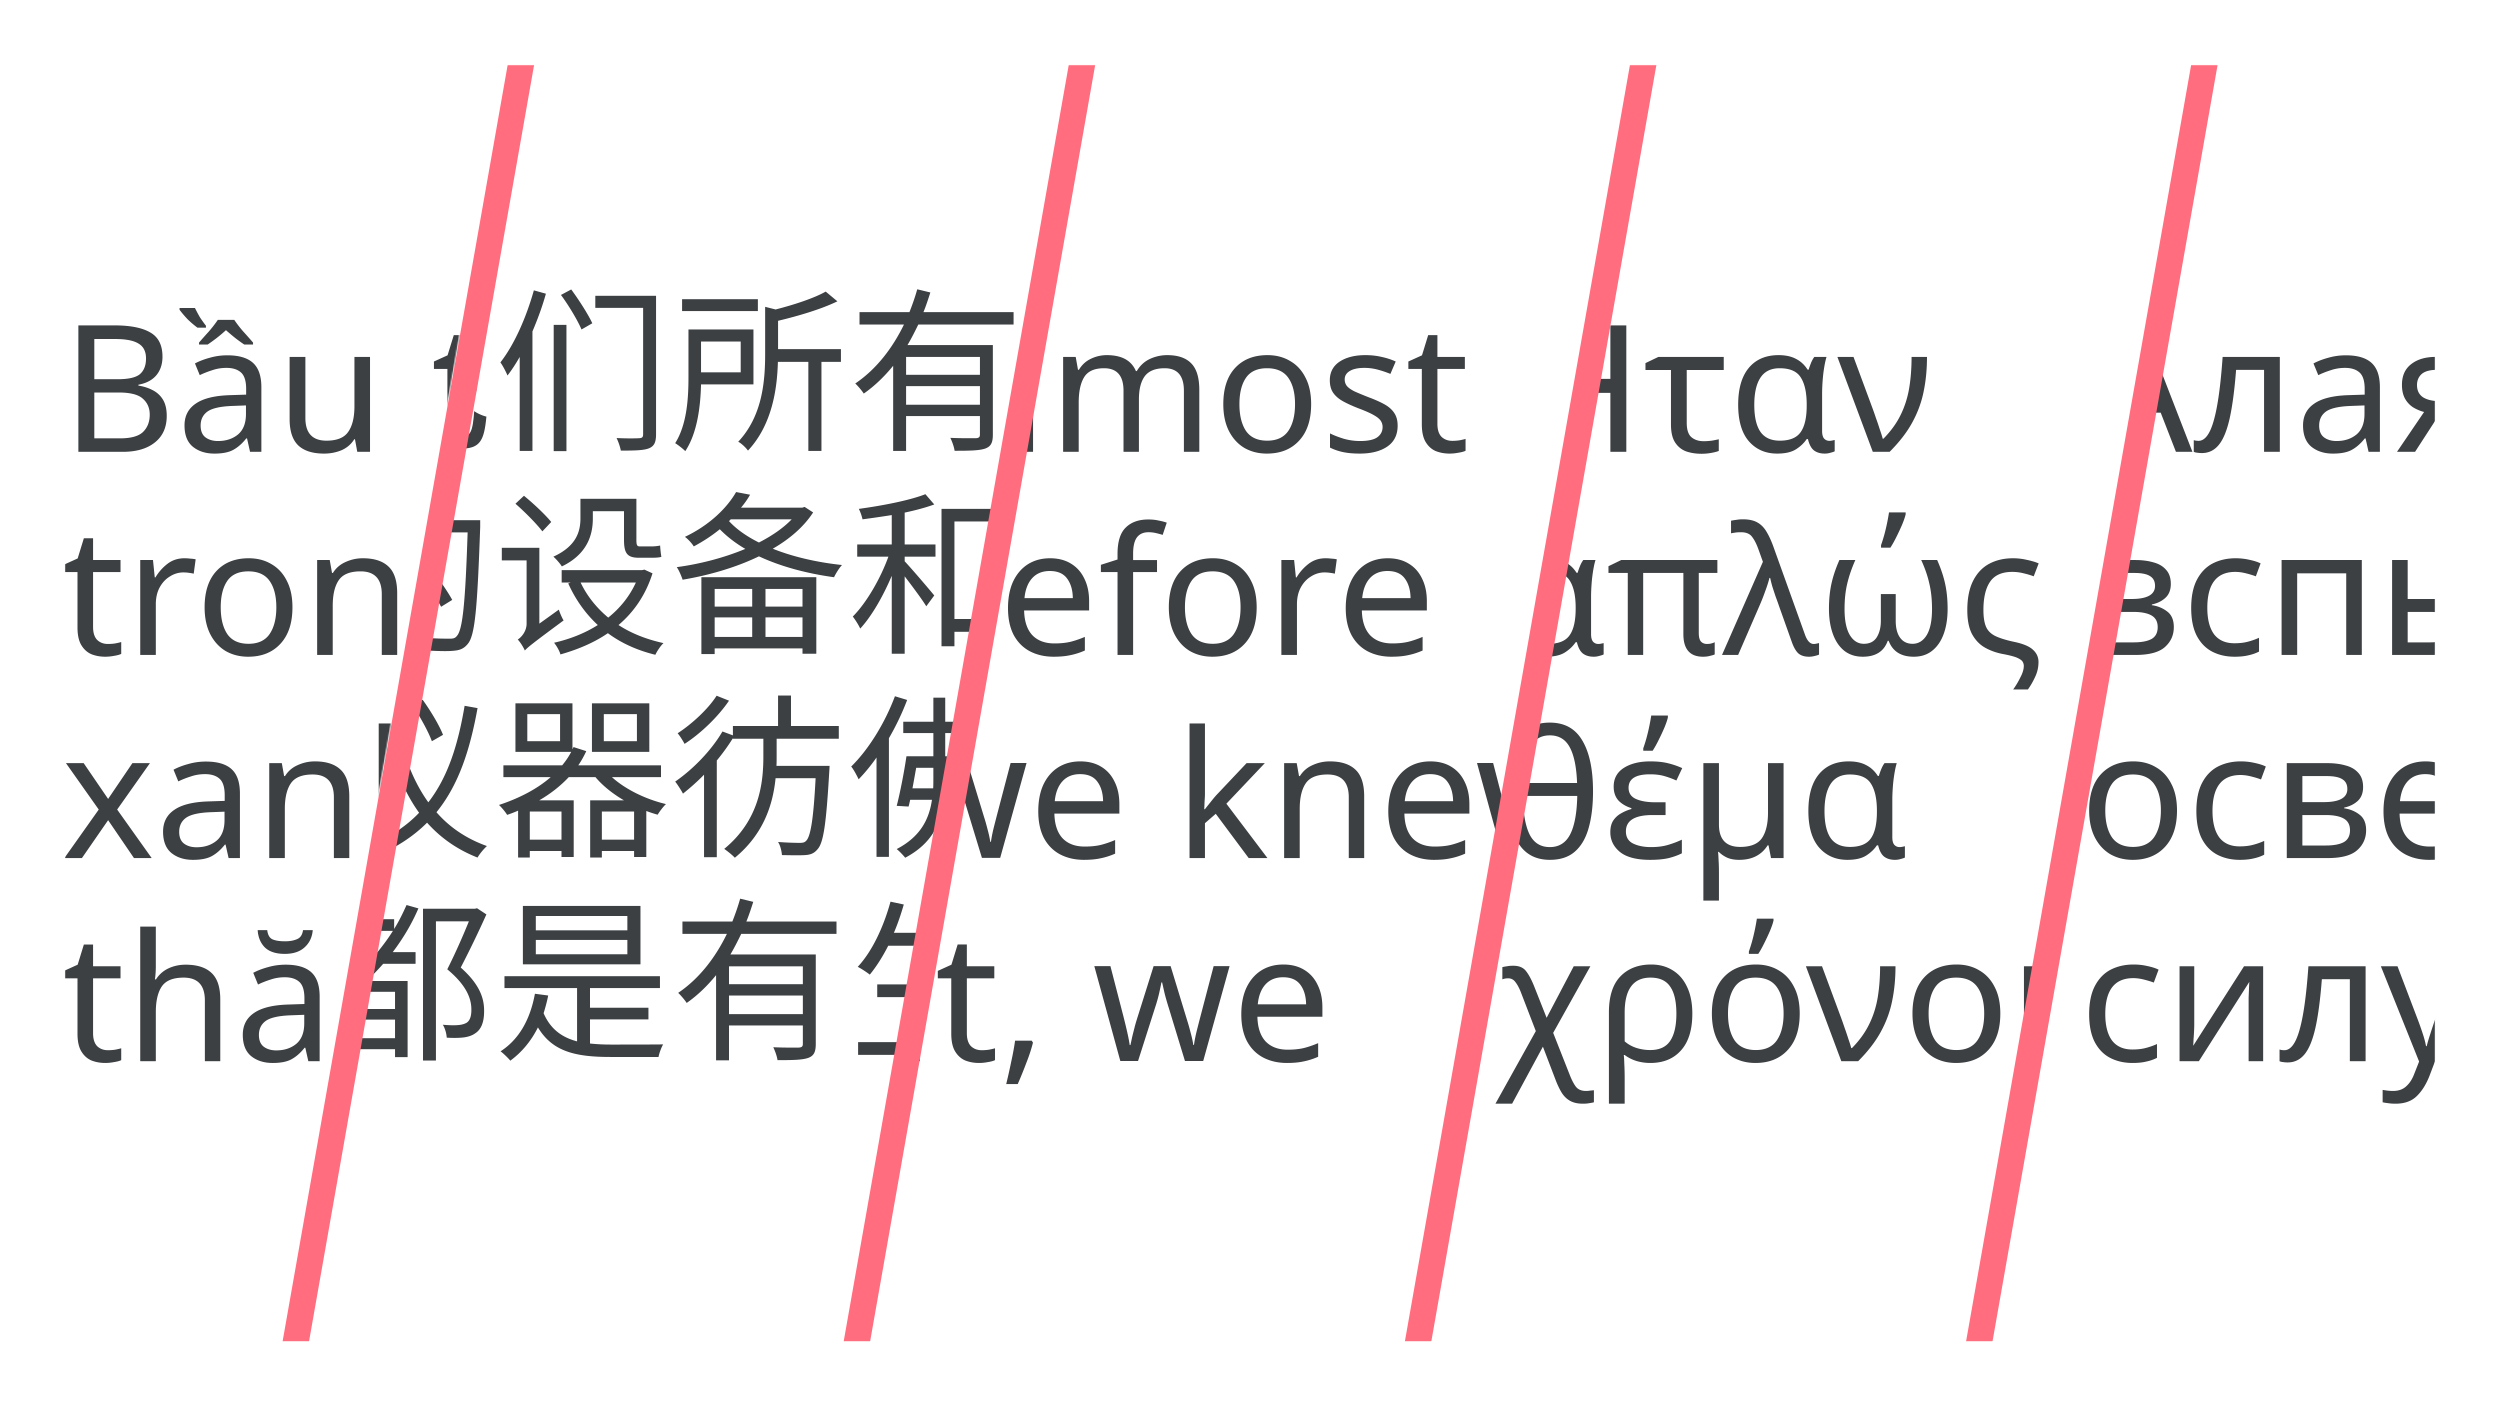 <svg width="1920" height="1080" fill="none" xmlns="http://www.w3.org/2000/svg"><mask id="a" style="mask-type:alpha" maskUnits="userSpaceOnUse" x="50" y="50" width="1820" height="980"><path fill="#C4C4C4" d="M50 50h1820v980H50z"/></mask><g mask="url(#a)"><mask id="b" style="mask-type:alpha" maskUnits="userSpaceOnUse" x="1505" y="-61" width="615" height="1239"><path transform="rotate(10 1711.13 -60.445)" fill="#F3F7FE" d="M1711.13-60.445h414.457v1184.34H1711.13z"/></mask><g mask="url(#b)"><path d="m1671.12 347-11.7-30.056h-38.48L1609.38 347H1597l37.94-97.512h11.02L1683.77 347h-12.65Zm-26.25-70.312c-.27-.725-.72-2.04-1.36-3.944-.63-1.904-1.27-3.853-1.9-5.848-.55-2.085-1-3.672-1.36-4.76-.64 2.811-1.36 5.576-2.18 8.296-.81 2.629-1.49 4.715-2.04 6.256l-11.01 29.376h30.73l-10.88-29.376ZM1750.91 347h-12.11v-62.968h-21.48c-1.18 15.323-2.82 27.699-4.9 37.128-2.09 9.339-4.85 16.139-8.3 20.4-3.44 4.261-7.79 6.392-13.05 6.392-1.18 0-2.36-.091-3.54-.272-1.09-.091-1.99-.317-2.72-.68v-8.976c.55.181 1.13.317 1.77.408.63.091 1.27.136 1.9.136 4.9 0 8.8-5.213 11.7-15.64 2.99-10.427 5.26-26.701 6.8-48.824h43.93V347Zm50.74-74.12c8.89 0 15.46 1.949 19.72 5.848 4.26 3.899 6.39 10.109 6.39 18.632V347h-8.7l-2.31-10.336h-.55c-3.17 3.989-6.52 6.936-10.06 8.84-3.44 1.904-8.25 2.856-14.42 2.856-6.61 0-12.1-1.723-16.45-5.168-4.35-3.536-6.53-9.021-6.53-16.456 0-7.253 2.86-12.829 8.57-16.728 5.71-3.989 14.51-6.165 26.38-6.528l12.38-.408v-4.352c0-6.075-1.32-10.291-3.95-12.648-2.62-2.357-6.34-3.536-11.15-3.536-3.81 0-7.43.589-10.88 1.768-3.44 1.088-6.66 2.357-9.65 3.808l-3.68-8.976c3.18-1.723 6.94-3.173 11.29-4.352 4.35-1.269 8.89-1.904 13.6-1.904Zm3.54 38.896c-9.07.363-15.37 1.813-18.91 4.352-3.44 2.539-5.16 6.12-5.16 10.744 0 4.08 1.22 7.072 3.67 8.976 2.54 1.904 5.76 2.856 9.65 2.856 6.17 0 11.29-1.677 15.37-5.032 4.08-3.445 6.12-8.704 6.12-15.776v-6.528l-10.74.408ZM1854.77 347h-13.88l20.81-30.6c-2.81-.725-5.53-1.859-8.16-3.4-2.63-1.632-4.76-3.853-6.39-6.664-1.63-2.901-2.45-6.483-2.45-10.744 0-6.981 2.36-12.285 7.07-15.912 4.72-3.717 10.98-5.576 18.77-5.576h32.64V347h-11.97v-28.968h-17.68L1854.77 347Zm1.49-51.272c0 4.171 1.54 7.299 4.63 9.384 3.17 1.995 7.57 2.992 13.19 2.992h17.13v-24.072h-19.44c-5.53 0-9.52 1.088-11.97 3.264-2.36 2.176-3.54 4.987-3.54 8.432Zm-189.08 152.736c0 4.533-1.36 8.069-4.08 10.608-2.72 2.539-6.21 4.261-10.48 5.168v.544c4.54.635 8.48 2.267 11.84 4.896 3.35 2.539 5.03 6.528 5.03 11.968 0 6.165-2.31 11.288-6.94 15.368-4.53 3.989-12.06 5.984-22.57 5.984h-31.42v-72.896h31.28c5.17 0 9.79.589 13.87 1.768 4.17 1.088 7.44 2.992 9.79 5.712 2.45 2.629 3.68 6.256 3.68 10.88Zm-12.11 1.496c0-3.445-1.27-5.939-3.81-7.48-2.44-1.632-6.48-2.448-12.1-2.448h-18.63v19.992h16.45c12.06 0 18.09-3.355 18.09-10.064Zm2.04 31.688c0-4.171-1.58-7.163-4.76-8.976-3.17-1.813-7.84-2.72-14.01-2.72h-17.81v23.392h18.09c5.98 0 10.56-.861 13.73-2.584 3.18-1.813 4.76-4.851 4.76-9.112Zm59.05 22.712c-6.44 0-12.2-1.315-17.27-3.944-4.99-2.629-8.93-6.709-11.83-12.24-2.82-5.531-4.22-12.603-4.22-21.216 0-8.976 1.5-16.275 4.49-21.896 2.99-5.621 7.02-9.747 12.1-12.376 5.17-2.629 11.02-3.944 17.55-3.944 3.71 0 7.29.408 10.74 1.224 3.44.725 6.26 1.632 8.43 2.72l-3.67 9.928c-2.18-.816-4.72-1.587-7.62-2.312-2.9-.725-5.62-1.088-8.16-1.088-14.32 0-21.48 9.203-21.48 27.608 0 8.795 1.72 15.549 5.16 20.264 3.54 4.624 8.75 6.936 15.64 6.936 3.99 0 7.48-.408 10.48-1.224 3.08-.816 5.89-1.813 8.43-2.992v10.608c-2.45 1.269-5.17 2.221-8.16 2.856-2.9.725-6.44 1.088-10.61 1.088Zm97.71-74.256V503h-11.97v-62.696h-37.67V503h-11.97v-72.896h61.61ZM1837.13 503v-72.896h11.97v29.92h18.9c9.43 0 16.41 1.723 20.95 5.168 4.53 3.445 6.8 8.613 6.8 15.504 0 6.8-2.23 12.24-6.67 16.32-4.44 3.989-11.65 5.984-21.62 5.984h-30.33Zm70.72 0v-72.896h11.97V503h-11.97Zm-41.48-9.656c5.17 0 9.38-.861 12.65-2.584 3.26-1.813 4.89-4.941 4.89-9.384 0-4.443-1.49-7.435-4.48-8.976-3-1.632-7.3-2.448-12.92-2.448h-17.41v23.392h17.27Zm175.48-63.24V503h-98.87v-72.896h11.97v62.832h31.42v-62.832h11.96v62.832h31.56v-62.832h11.96Zm66.43 0h13.06l-31.15 35.088L2123.92 503h-13.87l-32.91-36.992V503h-11.97v-72.896h11.97v35.36l31.14-35.36Zm56.48-1.224c8.89 0 15.46 1.949 19.72 5.848 4.26 3.899 6.39 10.109 6.39 18.632V503h-8.7l-2.31-10.336h-.55c-3.17 3.989-6.52 6.936-10.06 8.84-3.45 1.904-8.25 2.856-14.42 2.856-6.61 0-12.1-1.723-16.45-5.168-4.35-3.536-6.53-9.021-6.53-16.456 0-7.253 2.86-12.829 8.57-16.728 5.71-3.989 14.5-6.165 26.38-6.528l12.38-.408v-4.352c0-6.075-1.32-10.291-3.95-12.648-2.63-2.357-6.34-3.536-11.15-3.536-3.81 0-7.43.589-10.88 1.768-3.44 1.088-6.66 2.357-9.65 3.808l-3.68-8.976c3.18-1.723 6.94-3.173 11.29-4.352 4.35-1.269 8.89-1.904 13.6-1.904Zm3.54 38.896c-9.07.363-15.37 1.813-18.91 4.352-3.44 2.539-5.16 6.12-5.16 10.744 0 4.08 1.22 7.072 3.67 8.976 2.54 1.904 5.76 2.856 9.65 2.856 6.17 0 11.29-1.677 15.37-5.032 4.08-3.445 6.12-8.704 6.12-15.776v-6.528l-10.74.408Zm-496.36 154.64c0 12.059-3.09 21.397-9.25 28.016-6.08 6.619-14.33 9.928-24.75 9.928-6.44 0-12.2-1.451-17.28-4.352-4.98-2.992-8.93-7.299-11.83-12.92-2.9-5.712-4.35-12.603-4.35-20.672 0-12.059 3.04-21.352 9.11-27.88 6.08-6.528 14.33-9.792 24.75-9.792 6.62 0 12.43 1.496 17.41 4.488 5.08 2.901 9.02 7.163 11.83 12.784 2.91 5.531 4.36 12.331 4.36 20.4Zm-55.08 0c0 8.613 1.67 15.459 5.03 20.536 3.44 4.987 8.88 7.48 16.32 7.48 7.34 0 12.74-2.493 16.18-7.48 3.45-5.077 5.17-11.923 5.17-20.536 0-8.613-1.72-15.368-5.17-20.264-3.44-4.896-8.88-7.344-16.32-7.344-7.43 0-12.83 2.448-16.18 7.344-3.36 4.896-5.03 11.651-5.03 20.264Zm103.28 37.944c-6.43 0-12.19-1.315-17.27-3.944-4.98-2.629-8.93-6.709-11.83-12.24-2.81-5.531-4.22-12.603-4.22-21.216 0-8.976 1.5-16.275 4.49-21.896 2.99-5.621 7.03-9.747 12.11-12.376 5.16-2.629 11.01-3.944 17.54-3.944 3.72 0 7.3.408 10.74 1.224 3.45.725 6.26 1.632 8.44 2.72l-3.68 9.928c-2.17-.816-4.71-1.587-7.61-2.312-2.9-.725-5.62-1.088-8.16-1.088-14.33 0-21.49 9.203-21.49 27.608 0 8.795 1.72 15.549 5.17 20.264 3.53 4.624 8.75 6.936 15.64 6.936 3.99 0 7.48-.408 10.47-1.224 3.08-.816 5.89-1.813 8.43-2.992v10.608c-2.45 1.269-5.17 2.221-8.16 2.856-2.9.725-6.44 1.088-10.61 1.088Zm94.72-55.896c0 4.533-1.36 8.069-4.08 10.608-2.72 2.539-6.21 4.261-10.47 5.168v.544c4.53.635 8.48 2.267 11.83 4.896 3.36 2.539 5.04 6.528 5.04 11.968 0 6.165-2.32 11.288-6.94 15.368-4.53 3.989-12.06 5.984-22.58 5.984h-31.41v-72.896h31.28c5.17 0 9.79.589 13.87 1.768 4.17 1.088 7.43 2.992 9.79 5.712 2.45 2.629 3.67 6.256 3.67 10.88Zm-12.1 1.496c0-3.445-1.27-5.939-3.81-7.48-2.45-1.632-6.48-2.448-12.1-2.448h-18.63v19.992h16.45c12.06 0 18.09-3.355 18.09-10.064Zm2.04 31.688c0-4.171-1.59-7.163-4.76-8.976-3.17-1.813-7.84-2.72-14.01-2.72h-17.81v23.392h18.08c5.99 0 10.57-.861 13.74-2.584 3.17-1.813 4.76-4.851 4.76-9.112Zm57.96-52.904c6.25 0 11.6 1.36 16.05 4.08 4.53 2.72 7.98 6.573 10.33 11.56 2.45 4.896 3.67 10.653 3.67 17.272v7.208h-49.91c.18 8.251 2.27 14.552 6.26 18.904 4.08 4.261 9.75 6.392 17 6.392 4.62 0 8.7-.408 12.24-1.224 3.63-.907 7.34-2.176 11.15-3.808V655.6c-3.72 1.632-7.39 2.811-11.02 3.536-3.62.816-7.93 1.224-12.92 1.224-6.89 0-13.01-1.405-18.36-4.216-5.25-2.811-9.38-6.981-12.37-12.512-2.9-5.621-4.35-12.467-4.35-20.536 0-7.979 1.31-14.824 3.94-20.536 2.72-5.712 6.48-10.109 11.29-13.192 4.89-3.083 10.56-4.624 17-4.624Zm-.14 9.792c-5.71 0-10.24 1.859-13.6 5.576-3.26 3.627-5.21 8.704-5.85 15.232h37.13c-.09-6.165-1.54-11.152-4.35-14.96-2.81-3.899-7.25-5.848-13.33-5.848Zm99.07 1.632h-23.8V659h-11.83v-62.832h-23.53v-10.064h59.16v10.064Zm25.65 34.408c0 1.088-.05 2.72-.14 4.896-.09 2.176-.22 4.352-.4 6.528-.09 2.176-.19 3.899-.28 5.168l39.04-61.064h14.68V659h-11.15v-48.688c.09-2.357.18-4.669.27-6.936.09-2.357.19-4.125.28-5.304L1990.88 659h-14.83v-72.896h11.29v44.472ZM2118.93 659h-12.1v-62.968h-21.49c-1.18 15.323-2.81 27.699-4.9 37.128-2.08 9.339-4.85 16.139-8.29 20.4-3.45 4.261-7.8 6.392-13.06 6.392-1.18 0-2.36-.091-3.54-.272-1.08-.091-1.99-.317-2.72-.68v-8.976c.55.181 1.14.317 1.77.408.64.091 1.27.136 1.91.136 4.89 0 8.79-5.213 11.69-15.64 2.99-10.427 5.26-26.701 6.8-48.824h43.93V659Zm50.75-74.12c8.88 0 15.45 1.949 19.72 5.848 4.26 3.899 6.39 10.109 6.39 18.632V659h-8.71l-2.31-10.336h-.54c-3.18 3.989-6.53 6.936-10.07 8.84-3.44 1.904-8.25 2.856-14.41 2.856-6.62 0-12.11-1.723-16.46-5.168-4.35-3.536-6.53-9.021-6.53-16.456 0-7.253 2.86-12.829 8.57-16.728 5.71-3.989 14.51-6.165 26.39-6.528l12.37-.408v-4.352c0-6.075-1.31-10.291-3.94-12.648-2.63-2.357-6.35-3.536-11.15-3.536-3.81 0-7.44.589-10.88 1.768-3.45 1.088-6.67 2.357-9.66 3.808l-3.67-8.976c3.17-1.723 6.93-3.173 11.29-4.352 4.35-1.269 8.88-1.904 13.6-1.904Zm3.53 38.896c-9.06.363-15.37 1.813-18.9 4.352-3.45 2.539-5.17 6.12-5.17 10.744 0 4.08 1.22 7.072 3.67 8.976 2.54 1.904 5.76 2.856 9.66 2.856 6.16 0 11.29-1.677 15.37-5.032 4.08-3.445 6.12-8.704 6.12-15.776v-6.528l-10.75.408ZM1637.8 816.36c-6.44 0-12.19-1.315-17.27-3.944-4.99-2.629-8.93-6.709-11.83-12.24-2.81-5.531-4.22-12.603-4.22-21.216 0-8.976 1.5-16.275 4.49-21.896 2.99-5.621 7.02-9.747 12.1-12.376 5.17-2.629 11.02-3.944 17.55-3.944 3.71 0 7.29.408 10.74 1.224 3.45.725 6.26 1.632 8.43 2.72l-3.67 9.928c-2.18-.816-4.71-1.587-7.62-2.312-2.9-.725-5.62-1.088-8.16-1.088-14.32 0-21.48 9.203-21.48 27.608 0 8.795 1.72 15.549 5.16 20.264 3.54 4.624 8.75 6.936 15.64 6.936 3.99 0 7.48-.408 10.48-1.224 3.08-.816 5.89-1.813 8.43-2.992v10.608c-2.45 1.269-5.17 2.221-8.16 2.856-2.9.725-6.44 1.088-10.61 1.088Zm47.39-29.784c0 1.088-.04 2.72-.13 4.896-.09 2.176-.23 4.352-.41 6.528-.09 2.176-.18 3.899-.27 5.168l39.03-61.064h14.69V815h-11.16v-48.688c.09-2.357.19-4.669.28-6.936.09-2.357.18-4.125.27-5.304L1688.73 815h-14.83v-72.896h11.29v44.472ZM1816.78 815h-12.1v-62.968h-21.49c-1.18 15.323-2.81 27.699-4.9 37.128-2.08 9.339-4.85 16.139-8.29 20.4-3.45 4.261-7.8 6.392-13.06 6.392-1.18 0-2.35-.091-3.53-.272-1.09-.091-2-.317-2.72-.68v-8.976c.54.181 1.13.317 1.76.408.64.091 1.27.136 1.91.136 4.89 0 8.79-5.213 11.69-15.64 3-10.427 5.26-26.701 6.8-48.824h43.93V815Zm11.72-72.896h12.78l15.78 41.48a248.88 248.88 0 0 1 3.67 10.472c1.09 3.264 1.9 6.392 2.45 9.384h.54c.54-2.267 1.4-5.213 2.58-8.84 1.18-3.717 2.41-7.435 3.68-11.152l14.82-41.344h12.92l-31.42 82.96c-2.54 6.891-5.84 12.376-9.92 16.456-3.99 4.08-9.52 6.12-16.6 6.12-2.17 0-4.08-.136-5.71-.408-1.63-.181-3.04-.408-4.21-.68v-9.52c.99.181 2.17.363 3.53.544 1.45.181 2.95.272 4.49.272 4.17 0 7.52-1.179 10.06-3.536 2.63-2.357 4.67-5.485 6.12-9.384l3.81-9.656-29.37-73.168Zm92.44 74.256c-4.17 0-7.79-.363-10.88-1.088-2.99-.635-5.8-1.587-8.43-2.856V802.08c2.72 1.088 5.67 2.04 8.84 2.856 3.17.816 6.76 1.224 10.75 1.224 7.07 0 12.69-1.904 16.86-5.712s6.48-9.837 6.94-18.088h-35.91v-9.792h35.77c-.64-7.435-2.77-12.875-6.39-16.32-3.54-3.445-8.75-5.168-15.64-5.168-2.63 0-5.53.363-8.71 1.088-3.08.725-5.84 1.541-8.29 2.448l-3.4-9.656c2.63-1.179 5.75-2.176 9.38-2.992a49.427 49.427 0 0 1 10.88-1.224c6.8 0 12.79 1.269 17.95 3.808 5.26 2.539 9.34 6.573 12.24 12.104 3 5.531 4.49 12.829 4.49 21.896 0 8.613-1.59 15.731-4.76 21.352-3.08 5.621-7.39 9.792-12.92 12.512-5.44 2.629-11.69 3.944-18.77 3.944Zm104.5-64.192h-23.8V815h-11.83v-62.832h-23.53v-10.064h59.16v10.064Zm83.25 55.488c0-3.355.82-5.712 2.45-7.072 1.63-1.36 3.58-2.04 5.85-2.04 2.35 0 4.35.68 5.98 2.04 1.72 1.36 2.58 3.717 2.58 7.072 0 3.264-.86 5.621-2.58 7.072-1.63 1.451-3.63 2.176-5.98 2.176-2.27 0-4.22-.725-5.85-2.176s-2.45-3.808-2.45-7.072Z" fill="#3C4043"/></g><mask id="c" style="mask-type:alpha" maskUnits="userSpaceOnUse" x="1075" y="-62" width="625" height="1241"><path transform="rotate(10 1280.66 -61.233)" fill="#F3F7FE" d="M1280.66-61.233h425.017v1184.34H1280.66z"/></mask><g mask="url(#c)"><path d="M1249.01 347h-12.24v-45.288h-49.78V347h-12.24v-97.104h12.24v41.072h49.78v-41.072h12.24V347Zm-99.15-77.112c.82-2.267 1.64-4.851 2.45-7.752.82-2.992 1.54-6.029 2.18-9.112.63-3.083 1.13-5.848 1.49-8.296h12.79v1.496c-.46 1.995-1.32 4.533-2.59 7.616-1.27 2.992-2.72 6.12-4.35 9.384-1.54 3.173-3.13 6.029-4.76 8.568h-7.21v-1.904Zm173.97 4.216v10.064h-28.42v40.528c0 5.259 1.18 8.931 3.53 11.016 2.45 2.085 5.62 3.128 9.52 3.128 2 0 4.04-.136 6.12-.408 2.18-.363 3.99-.725 5.44-1.088v8.976c-1.27.544-3.17 1.043-5.71 1.496-2.45.453-4.99.68-7.61.68-4.18 0-8.03-.589-11.56-1.768-3.54-1.269-6.4-3.536-8.57-6.8-2.18-3.264-3.27-7.933-3.27-14.008v-41.752h-19.58v-5.304l9.93-4.76h50.18Zm41.01 74.256c-8.89 0-16.1-3.128-21.63-9.384-5.53-6.347-8.29-15.731-8.29-28.152 0-12.331 2.72-21.76 8.16-28.288 5.44-6.528 13.05-9.792 22.85-9.792 5.34 0 9.79.952 13.32 2.856 3.63 1.813 6.62 4.579 8.98 8.296h.82c.45-1.541 1.04-3.219 1.76-5.032.73-1.813 1.59-3.4 2.59-4.76h9.38c-.63 1.995-1.22 4.624-1.77 7.888a116.21 116.21 0 0 0-1.22 10.336c-.27 3.627-.41 7.072-.41 10.336v28.288c0 2.811.55 4.805 1.63 5.984 1.09 1.088 2.41 1.632 3.95 1.632.72 0 1.49-.091 2.31-.272.82-.181 1.4-.317 1.77-.408v8.704c-.64.363-1.68.725-3.13 1.088-1.45.453-2.95.68-4.49.68-3.35 0-6.12-.816-8.29-2.448-2.09-1.632-3.63-4.533-4.63-8.704h-.95c-2.09 3.083-4.85 5.712-8.3 7.888-3.44 2.176-8.25 3.264-14.41 3.264Zm2.04-9.928c7.52 0 12.83-2.131 15.91-6.392 3.17-4.352 4.76-11.197 4.76-20.536v-.816c0-9.067-1.5-15.957-4.49-20.672-2.9-4.805-8.34-7.208-16.32-7.208-6.62 0-11.51 2.403-14.69 7.208-3.17 4.805-4.76 11.787-4.76 20.944 0 9.067 1.54 15.912 4.63 20.536 3.17 4.624 8.16 6.936 14.96 6.936Zm44.23-64.328h12.38l14.55 39.304c.81 2.176 1.72 4.76 2.72 7.752a205.36 205.36 0 0 1 2.99 8.84c1 2.811 1.72 5.123 2.18 6.936h.54c5.62-5.712 9.97-11.696 13.06-17.952 3.17-6.347 5.39-13.192 6.66-20.536 1.27-7.435 1.9-15.549 1.9-24.344h11.84c0 9.52-.87 18.405-2.59 26.656-1.63 8.16-4.53 16.048-8.7 23.664-4.08 7.525-9.89 15.051-17.41 22.576h-12.92l-27.2-72.896ZM1187.4 504.36c-8.89 0-16.09-3.128-21.62-9.384-5.53-6.347-8.3-15.731-8.3-28.152 0-12.331 2.72-21.76 8.16-28.288 5.44-6.528 13.06-9.792 22.85-9.792 5.35 0 9.79.952 13.33 2.856 3.62 1.813 6.61 4.579 8.97 8.296h.82a54.448 54.448 0 0 1 1.77-5.032c.72-1.813 1.58-3.4 2.58-4.76h9.38c-.63 1.995-1.22 4.624-1.76 7.888a112.53 112.53 0 0 0-1.23 10.336c-.27 3.627-.41 7.072-.41 10.336v28.288c0 2.811.55 4.805 1.64 5.984 1.08 1.088 2.4 1.632 3.94 1.632.73 0 1.5-.091 2.31-.272a67.76 67.76 0 0 0 1.77-.408v8.704c-.63.363-1.68.725-3.13 1.088-1.45.453-2.94.68-4.49.68-3.35 0-6.12-.816-8.29-2.448-2.09-1.632-3.63-4.533-4.63-8.704h-.95c-2.08 3.083-4.85 5.712-8.29 7.888-3.45 2.176-8.25 3.264-14.42 3.264Zm2.04-9.928c7.53 0 12.83-2.131 15.91-6.392 3.18-4.352 4.76-11.197 4.76-20.536v-.816c0-9.067-1.49-15.957-4.49-20.672-2.9-4.805-8.34-7.208-16.32-7.208-6.61 0-11.51 2.403-14.68 7.208-3.18 4.805-4.76 11.787-4.76 20.944 0 9.067 1.54 15.912 4.62 20.536 3.17 4.624 8.16 6.936 14.96 6.936Zm121.48.136c1.27 0 2.4-.136 3.4-.408 1.09-.272 1.95-.589 2.58-.952v9.384c-.72.363-1.9.725-3.53 1.088-1.54.453-3.36.68-5.44.68-10.07 0-15.1-5.803-15.1-17.408v-46.92h-30.87V503h-11.83v-62.968h-14.83v-5.168l9.8-4.76h73.84v9.928h-14.28v46.104c0 3.173.59 5.395 1.77 6.664 1.18 1.179 2.68 1.768 4.49 1.768ZM1322.5 503l31.42-71.536-3.67-10.2c-1.45-3.899-3.04-6.936-4.76-9.112-1.72-2.267-4.54-3.4-8.43-3.4-1.64 0-3.09.091-4.36.272-1.17.181-2.26.363-3.26.544v-9.656a45.25 45.25 0 0 1 4.22-.68c1.54-.272 3.12-.408 4.76-.408 4.71 0 8.47.816 11.28 2.448 2.91 1.632 5.31 4.125 7.21 7.48 2 3.355 3.9 7.661 5.71 12.92l23.53 65.552c1.72 4.896 3.99 7.344 6.8 7.344.73 0 1.45-.091 2.18-.272.81-.181 1.45-.317 1.9-.408v8.84c-1 .453-2.17.816-3.53 1.088-1.27.363-2.68.544-4.22.544-3.35 0-6.03-.816-8.02-2.448-1.91-1.723-3.59-4.579-5.04-8.568l-9.92-27.88c-.73-2.176-1.59-4.579-2.59-7.208-.9-2.72-1.77-5.349-2.58-7.888-.73-2.629-1.27-4.805-1.63-6.528h-.55c-.81 3.173-1.9 6.573-3.26 10.2a156.123 156.123 0 0 1-4.22 10.744L1334.88 503h-12.38Zm165.24-72.896c2.81 6.347 4.85 12.421 6.12 18.224 1.27 5.803 1.91 12.24 1.91 19.312 0 7.253-1 13.645-2.99 19.176-2 5.531-4.95 9.837-8.84 12.92-3.81 3.083-8.53 4.624-14.15 4.624-9.79 0-16.23-4.08-19.31-12.24h-.68c-2.9 8.16-9.29 12.24-19.18 12.24-5.62 0-10.38-1.541-14.28-4.624-3.8-3.083-6.71-7.389-8.7-12.92-2-5.531-2.99-11.923-2.99-19.176 0-7.072.63-13.509 1.9-19.312 1.27-5.803 3.31-11.877 6.12-18.224h12.24c-2.81 6.347-4.89 12.421-6.25 18.224-1.36 5.712-2.04 12.195-2.04 19.448 0 8.795 1.36 15.459 4.08 19.992 2.72 4.443 6.3 6.664 10.74 6.664 4.53 0 7.84-1.677 9.93-5.032 2.08-3.355 3.13-7.571 3.13-12.648v-20.536h11.42v20.536c0 5.621 1.13 9.973 3.4 13.056 2.27 3.083 5.44 4.624 9.52 4.624 4.53 0 8.16-2.221 10.88-6.664 2.72-4.533 4.08-11.197 4.08-19.992 0-7.253-.68-13.736-2.04-19.448-1.27-5.803-3.36-11.877-6.26-18.224h12.24Zm-43.11-11.424c.82-2.267 1.63-4.851 2.45-7.752.82-2.992 1.54-6.029 2.18-9.112.63-3.083 1.13-5.848 1.49-8.296h12.79v1.496c-.46 1.995-1.32 4.533-2.59 7.616-1.27 2.992-2.72 6.12-4.35 9.384-1.54 3.173-3.13 6.029-4.76 8.568h-7.21v-1.904Zm101.35 10.064c3.63 0 7.16.408 10.61 1.224 3.54.725 6.57 1.632 9.11 2.72l-3.81 9.928c-2.35-.907-4.94-1.677-7.75-2.312a34.684 34.684 0 0 0-8.7-1.088c-7.89 0-13.56 2.493-17 7.48-3.45 4.987-5.17 12.24-5.17 21.76 0 5.349.63 9.565 1.9 12.648s3.59 5.485 6.94 7.208c3.45 1.723 8.34 3.264 14.69 4.624 6.98 1.451 11.83 3.491 14.55 6.12 2.81 2.539 4.22 5.667 4.22 9.384 0 3.989-.87 7.797-2.59 11.424-1.72 3.717-3.58 6.936-5.57 9.656h-11.29a64.267 64.267 0 0 0 5.57-9.384c1.73-3.264 2.59-6.165 2.59-8.704 0-1.269-.36-2.448-1.09-3.536-.73-.997-2.27-1.995-4.62-2.992-2.36-.907-5.99-1.813-10.88-2.72-4.99-.997-9.52-2.675-13.6-5.032-3.99-2.357-7.21-5.803-9.66-10.336-2.36-4.624-3.54-10.699-3.54-18.224 0-9.157 1.5-16.683 4.49-22.576 2.99-5.893 7.12-10.245 12.38-13.056 5.26-2.811 11.33-4.216 18.22-4.216Zm-322.54 178.984c0 10.971-1.13 20.4-3.4 28.288-2.18 7.797-5.71 13.827-10.61 18.088-4.8 4.171-11.2 6.256-19.17 6.256-11.25 0-19.54-4.669-24.89-14.008-5.26-9.339-7.89-22.213-7.89-38.624 0-11.061 1.09-20.536 3.26-28.424 2.18-7.888 5.67-13.917 10.48-18.088 4.89-4.171 11.24-6.256 19.04-6.256 11.33 0 19.67 4.624 25.02 13.872 5.44 9.157 8.16 22.123 8.16 38.896Zm-33.18-42.976c-6.89 0-11.97 3.083-15.24 9.248-3.17 6.075-4.98 15.187-5.44 27.336h41.62c-.45-12.149-2.31-21.261-5.58-27.336-3.26-6.165-8.38-9.248-15.36-9.248Zm0 85.816c7.07 0 12.28-3.264 15.64-9.792 3.35-6.528 5.16-16.365 5.44-29.512h-41.76c.19 12.965 1.86 22.757 5.04 29.376 3.26 6.619 8.47 9.928 15.64 9.928Zm88.9-34.408v9.792h-9.93c-13.69 0-20.53 4.171-20.53 12.512 0 4.443 1.86 7.571 5.57 9.384 3.72 1.813 8.3 2.72 13.74 2.72 5.08 0 9.52-.589 13.33-1.768 3.9-1.179 7.34-2.493 10.33-3.944v10.472c-2.81 1.451-6.16 2.675-10.06 3.672-3.9.907-8.66 1.36-14.28 1.36-10.43 0-18.13-1.995-23.12-5.984-4.99-4.08-7.48-9.157-7.48-15.232 0-3.627.73-6.573 2.18-8.84a16.762 16.762 0 0 1 5.98-5.576c2.45-1.451 5.12-2.584 8.02-3.4v-.68c-4.08-1.269-7.38-3.219-9.92-5.848-2.45-2.72-3.68-6.301-3.68-10.744 0-6.165 2.59-10.925 7.76-14.28 5.26-3.355 12.01-5.032 20.26-5.032 5.26 0 9.75.453 13.46 1.36 3.81.907 7.53 2.176 11.16 3.808l-4.49 9.52a66.529 66.529 0 0 0-9.25-3.4c-3.08-.907-6.75-1.36-11.02-1.36-10.97 0-16.45 3.445-16.45 10.336 0 3.989 1.86 6.845 5.57 8.568 3.81 1.723 8.89 2.584 15.24 2.584h7.61Zm-17.13-41.48c.81-2.267 1.63-4.851 2.44-7.752.82-2.992 1.55-6.029 2.18-9.112.64-3.083 1.13-5.848 1.5-8.296h12.78v1.496c-.45 1.995-1.31 4.533-2.58 7.616a161.44 161.44 0 0 1-4.36 9.384c-1.54 3.173-3.12 6.029-4.76 8.568h-7.2v-1.904Zm107.76 11.424V659h-9.65l-1.91-9.792h-.68c-2.26 3.627-5.21 6.392-8.84 8.296-3.62 1.904-7.98 2.856-13.05 2.856-3.54 0-6.58-.544-9.11-1.632-2.54-1.179-4.72-2.675-6.53-4.488h-.55c.18 1.632.32 3.808.41 6.528.18 2.72.27 5.939.27 9.656v21.216h-11.96V586.104h11.96v47.056c0 11.515 5.44 17.272 16.32 17.272 8.07 0 13.65-2.267 16.73-6.8 3.08-4.533 4.63-11.061 4.63-19.584v-37.944h11.96Zm48.97 74.256c-8.89 0-16.09-3.128-21.62-9.384-5.54-6.347-8.3-15.731-8.3-28.152 0-12.331 2.72-21.76 8.16-28.288 5.44-6.528 13.06-9.792 22.85-9.792 5.35 0 9.79.952 13.33 2.856 3.62 1.813 6.61 4.579 8.97 8.296h.82a54.448 54.448 0 0 1 1.77-5.032c.72-1.813 1.58-3.4 2.58-4.76h9.38c-.63 1.995-1.22 4.624-1.76 7.888a112.53 112.53 0 0 0-1.23 10.336c-.27 3.627-.41 7.072-.41 10.336v28.288c0 2.811.55 4.805 1.64 5.984 1.08 1.088 2.4 1.632 3.94 1.632.72 0 1.5-.091 2.31-.272a67.76 67.76 0 0 0 1.77-.408v8.704c-.64.363-1.68.725-3.13 1.088-1.45.453-2.95.68-4.49.68-3.35 0-6.12-.816-8.29-2.448-2.09-1.632-3.63-4.533-4.63-8.704h-.95c-2.08 3.083-4.85 5.712-8.29 7.888-3.45 2.176-8.26 3.264-14.42 3.264Zm2.04-9.928c7.52 0 12.83-2.131 15.91-6.392 3.17-4.352 4.76-11.197 4.76-20.536v-.816c0-9.067-1.49-15.957-4.49-20.672-2.9-4.805-8.34-7.208-16.32-7.208-6.62 0-11.51 2.403-14.68 7.208-3.18 4.805-4.76 11.787-4.76 20.944 0 9.067 1.54 15.912 4.62 20.536 3.17 4.624 8.16 6.936 14.96 6.936Zm-258.56 91.264c4.53 0 7.84 1.451 9.93 4.352 2.17 2.811 4.3 6.891 6.39 12.24l9.25 23.392 20.81-39.576h12.78l-28.56 51.136 12.65 32.096c1.63 4.171 3.26 7.299 4.89 9.384 1.73 2.085 4.27 3.128 7.62 3.128 1.18 0 2.27-.091 3.26-.272a107.1 107.1 0 0 0 2.86-.272v9.248c-1 .272-2.18.499-3.54.68-1.36.272-2.99.408-4.89.408-4.08 0-7.44-.771-10.07-2.312-2.53-1.451-4.67-3.581-6.39-6.392-1.63-2.72-3.17-5.984-4.62-9.792l-9.66-25.296-23.66 43.792h-12.79l31.01-55.76-11.15-28.968c-1.36-3.627-2.81-6.437-4.35-8.432-1.45-2.085-3.36-3.128-5.71-3.128-1.73 0-3.22.272-4.49.816v-9.384c1-.272 2.17-.499 3.53-.68 1.36-.272 3-.408 4.9-.408Zm137.47 36.856c0 12.331-2.91 21.715-8.71 28.152-5.71 6.437-13.55 9.656-23.53 9.656-3.62 0-7.16-.499-10.6-1.496-3.45-1.088-6.49-2.629-9.12-4.624h-.68c.19 1.451.32 3.808.41 7.072.18 3.264.27 6.936.27 11.016v19.312h-12.1V777.6c0-12.421 2.95-21.669 8.84-27.744 5.89-6.075 13.78-9.112 23.66-9.112 6.17 0 11.61 1.451 16.32 4.352 4.81 2.901 8.53 7.163 11.16 12.784 2.72 5.621 4.08 12.512 4.08 20.672Zm-32.1-27.744c-13.24 0-19.86 8.976-19.86 26.928v22.032c2.63 2.267 5.63 3.944 8.98 5.032a35.04 35.04 0 0 0 10.61 1.632c7.16 0 12.28-2.357 15.37-7.072 3.17-4.715 4.76-11.651 4.76-20.808 0-9.339-1.59-16.275-4.76-20.808-3.09-4.624-8.12-6.936-15.1-6.936Zm114.58 27.608c0 12.059-3.09 21.397-9.25 28.016-6.08 6.619-14.33 9.928-24.75 9.928-6.44 0-12.2-1.451-17.28-4.352-4.98-2.992-8.93-7.299-11.83-12.92-2.9-5.712-4.35-12.603-4.35-20.672 0-12.059 3.04-21.352 9.11-27.88 6.08-6.528 14.33-9.792 24.75-9.792 6.62 0 12.43 1.496 17.41 4.488 5.08 2.901 9.02 7.163 11.83 12.784 2.91 5.531 4.36 12.331 4.36 20.4Zm-55.08 0c0 8.613 1.67 15.459 5.03 20.536 3.44 4.987 8.88 7.48 16.32 7.48 7.34 0 12.74-2.493 16.18-7.48 3.45-5.077 5.17-11.923 5.17-20.536 0-8.613-1.72-15.368-5.17-20.264-3.44-4.896-8.88-7.344-16.32-7.344-7.43 0-12.83 2.448-16.18 7.344-3.36 4.896-5.03 11.651-5.03 20.264Zm16.04-47.736c.82-2.267 1.64-4.851 2.45-7.752.82-2.992 1.54-6.029 2.18-9.112.63-3.083 1.13-5.848 1.49-8.296h12.79v1.496c-.46 1.995-1.32 4.533-2.59 7.616-1.27 2.992-2.72 6.12-4.35 9.384-1.54 3.173-3.13 6.029-4.76 8.568h-7.21v-1.904Zm43.79 11.424h12.37l14.56 39.304c.81 2.176 1.72 4.76 2.72 7.752 1.08 2.992 2.08 5.939 2.99 8.84.99 2.811 1.72 5.123 2.17 6.936h.55c5.62-5.712 9.97-11.696 13.05-17.952 3.18-6.347 5.4-13.192 6.67-20.536 1.27-7.435 1.9-15.549 1.9-24.344h11.83c0 9.52-.86 18.405-2.58 26.656-1.63 8.16-4.53 16.048-8.7 23.664-4.08 7.525-9.89 15.051-17.41 22.576h-12.92l-27.2-72.896Zm149.31 36.312c0 12.059-3.08 21.397-9.25 28.016-6.07 6.619-14.32 9.928-24.75 9.928-6.44 0-12.2-1.451-17.27-4.352-4.99-2.992-8.93-7.299-11.84-12.92-2.9-5.712-4.35-12.603-4.35-20.672 0-12.059 3.04-21.352 9.11-27.88 6.08-6.528 14.33-9.792 24.76-9.792 6.62 0 12.42 1.496 17.4 4.488 5.08 2.901 9.03 7.163 11.84 12.784 2.9 5.531 4.35 12.331 4.35 20.4Zm-55.08 0c0 8.613 1.68 15.459 5.03 20.536 3.45 4.987 8.89 7.48 16.32 7.48 7.34 0 12.74-2.493 16.18-7.48 3.45-5.077 5.17-11.923 5.17-20.536 0-8.613-1.72-15.368-5.17-20.264-3.44-4.896-8.88-7.344-16.32-7.344-7.43 0-12.82 2.448-16.18 7.344-3.35 4.896-5.03 11.651-5.03 20.264Zm104.24 37.944c-8.07 0-14.37-1.496-18.91-4.488-4.44-3.083-7.57-7.208-9.38-12.376-1.81-5.259-2.72-11.107-2.72-17.544v-39.848h11.97v39.44c0 7.707 1.58 13.827 4.76 18.36 3.17 4.443 8.25 6.664 15.23 6.664 7.25 0 12.6-2.584 16.05-7.752 3.44-5.168 5.17-13.192 5.17-24.072 0-6.347-.37-12.013-1.09-17-.73-4.987-1.77-10.2-3.13-15.64h11.97c1.45 5.349 2.54 10.563 3.26 15.64.73 4.987 1.09 10.835 1.09 17.544 0 14.053-2.9 24.435-8.7 31.144-5.72 6.619-14.24 9.928-25.57 9.928Zm51.44-8.704c0-3.355.82-5.712 2.45-7.072 1.63-1.36 3.58-2.04 5.85-2.04 2.36 0 4.35.68 5.98 2.04 1.73 1.36 2.59 3.717 2.59 7.072 0 3.264-.86 5.621-2.59 7.072-1.63 1.451-3.62 2.176-5.98 2.176-2.27 0-4.22-.725-5.85-2.176s-2.45-3.808-2.45-7.072Z" fill="#3C4043"/></g><mask id="d" style="mask-type:alpha" maskUnits="userSpaceOnUse" x="643" y="-60" width="628" height="1241"><path transform="rotate(10 849.311 -59.708)" fill="#F3F7FE" d="M849.311-59.708h428.116v1184.34H849.311z"/></mask><g mask="url(#d)"><path d="m757.12 347-11.696-30.056h-38.488L695.376 347H683l37.944-97.512h11.016L769.768 347H757.12Zm-26.248-70.312c-.272-.725-.725-2.04-1.36-3.944a447.49 447.49 0 0 1-1.904-5.848c-.544-2.085-.997-3.672-1.36-4.76a123.768 123.768 0 0 1-2.176 8.296c-.816 2.629-1.496 4.715-2.04 6.256l-11.016 29.376h30.736l-10.88-29.376ZM793.387 347h-11.968V243.64h11.968V347Zm103.063-74.256c8.251 0 14.416 2.131 18.496 6.392 4.08 4.171 6.12 10.971 6.12 20.4V347h-11.832v-46.92c0-11.515-4.941-17.272-14.824-17.272-7.072 0-12.149 2.04-15.232 6.12-2.992 4.08-4.488 10.019-4.488 17.816V347h-11.832v-46.92c0-11.515-4.987-17.272-14.96-17.272-7.344 0-12.421 2.267-15.232 6.8-2.811 4.533-4.216 11.061-4.216 19.584V347h-11.968v-72.896h9.656l1.768 9.928h.68c2.267-3.808 5.304-6.619 9.112-8.432a27.843 27.843 0 0 1 12.376-2.856c11.424 0 18.859 4.08 22.304 12.24h.68c2.448-4.171 5.757-7.253 9.928-9.248a31.376 31.376 0 0 1 13.464-2.992Zm110.51 37.672c0 12.059-3.08 21.397-9.249 28.016-6.074 6.619-14.325 9.928-24.752 9.928-6.437 0-12.194-1.451-17.272-4.352-4.986-2.992-8.93-7.299-11.832-12.92-2.901-5.712-4.352-12.603-4.352-20.672 0-12.059 3.038-21.352 9.112-27.88 6.075-6.528 14.326-9.792 24.752-9.792 6.619 0 12.422 1.496 17.408 4.488 5.078 2.901 9.022 7.163 11.835 12.784 2.9 5.531 4.35 12.331 4.35 20.4Zm-55.081 0c0 8.613 1.678 15.459 5.032 20.536 3.446 4.987 8.886 7.48 16.32 7.48 7.344 0 12.739-2.493 16.184-7.48 3.446-5.077 5.168-11.923 5.168-20.536 0-8.613-1.722-15.368-5.168-20.264-3.445-4.896-8.885-7.344-16.32-7.344-7.434 0-12.829 2.448-16.184 7.344-3.354 4.896-5.032 11.651-5.032 20.264Zm121.511 16.456c0 7.072-2.63 12.421-7.89 16.048-5.26 3.627-12.33 5.44-21.21 5.44-5.08 0-9.48-.408-13.19-1.224-3.63-.816-6.85-1.949-9.66-3.4v-10.88c2.9 1.451 6.39 2.811 10.47 4.08a46.303 46.303 0 0 0 12.65 1.768c6.07 0 10.47-.952 13.19-2.856 2.72-1.995 4.08-4.624 4.08-7.888 0-1.813-.5-3.445-1.49-4.896-1-1.451-2.82-2.901-5.44-4.352-2.54-1.451-6.22-3.083-11.02-4.896-4.72-1.813-8.75-3.627-12.1-5.44-3.36-1.813-5.94-3.989-7.76-6.528-1.81-2.539-2.72-5.803-2.72-9.792 0-6.165 2.5-10.925 7.48-14.28 5.08-3.355 11.7-5.032 19.86-5.032 4.44 0 8.57.453 12.38 1.36 3.89.816 7.52 1.995 10.88 3.536l-4.08 9.52a81.391 81.391 0 0 0-9.66-3.264c-3.36-.907-6.8-1.36-10.34-1.36-4.89 0-8.66.816-11.28 2.448-2.54 1.541-3.81 3.672-3.81 6.392 0 1.995.59 3.717 1.77 5.168 1.17 1.36 3.12 2.72 5.84 4.08 2.81 1.269 6.53 2.811 11.16 4.624 4.62 1.723 8.56 3.491 11.83 5.304 3.26 1.813 5.75 4.035 7.48 6.664 1.72 2.539 2.58 5.757 2.58 9.656Zm41.96 11.696c1.81 0 3.67-.136 5.58-.408 1.9-.363 3.44-.725 4.62-1.088v9.112c-1.27.635-3.08 1.133-5.44 1.496-2.36.453-4.62.68-6.8.68-3.81 0-7.34-.635-10.61-1.904-3.17-1.36-5.76-3.672-7.75-6.936-2-3.264-2.99-7.843-2.99-13.736v-42.432h-10.34v-5.712l10.47-4.76 4.76-15.504h7.08v16.728h21.08v9.248h-21.08v42.16c0 4.443 1.04 7.752 3.12 9.928 2.18 2.085 4.94 3.128 8.3 3.128ZM706.528 424.8c0 3.083-.091 5.984-.272 8.704-.091 2.629-.227 4.715-.408 6.256h.68c2.085-3.083 4.941-5.667 8.568-7.752s8.296-3.128 14.008-3.128c9.067 0 16.32 3.173 21.76 9.52 5.531 6.256 8.296 15.64 8.296 28.152s-2.765 21.941-8.296 28.288c-5.531 6.347-12.784 9.52-21.76 9.52-5.712 0-10.381-1.043-14.008-3.128-3.627-2.085-6.483-4.579-8.568-7.48h-.952L703.128 503h-8.568V399.64h11.968v25.16Zm20.536 14.008c-7.707 0-13.056 2.221-16.048 6.664-2.992 4.443-4.488 11.333-4.488 20.672v.544c0 8.976 1.451 15.867 4.352 20.672 2.992 4.715 8.477 7.072 16.456 7.072 6.528 0 11.379-2.403 14.552-7.208 3.264-4.805 4.896-11.741 4.896-20.808 0-18.405-6.573-27.608-19.72-27.608Zm79.32-10.064c6.256 0 11.605 1.36 16.048 4.08 4.533 2.72 7.979 6.573 10.336 11.56 2.448 4.896 3.672 10.653 3.672 17.272v7.208h-49.912c.181 8.251 2.267 14.552 6.256 18.904 4.08 4.261 9.747 6.392 17 6.392 4.624 0 8.704-.408 12.24-1.224 3.627-.907 7.344-2.176 11.152-3.808V499.6c-3.717 1.632-7.389 2.811-11.016 3.536-3.627.816-7.933 1.224-12.92 1.224-6.891 0-13.011-1.405-18.36-4.216-5.259-2.811-9.384-6.981-12.376-12.512-2.901-5.621-4.352-12.467-4.352-20.536 0-7.979 1.315-14.824 3.944-20.536 2.72-5.712 6.483-10.109 11.288-13.192 4.896-3.083 10.563-4.624 17-4.624Zm-.136 9.792c-5.712 0-10.245 1.859-13.6 5.576-3.264 3.627-5.213 8.704-5.848 15.232h37.128c-.091-6.165-1.541-11.152-4.352-14.96-2.811-3.899-7.253-5.848-13.328-5.848Zm82.342.816h-18.36V503h-11.968v-63.648h-12.784v-5.576l12.784-4.08v-4.216c0-9.429 2.085-16.184 6.256-20.264 4.17-4.171 9.973-6.256 17.408-6.256 2.901 0 5.53.272 7.888.816 2.448.453 4.533.997 6.256 1.632l-3.128 9.384a76.348 76.348 0 0 0-5.032-1.36 25.183 25.183 0 0 0-5.848-.68c-3.99 0-6.982 1.36-8.976 4.08-1.904 2.629-2.856 6.8-2.856 12.512v4.76h18.36v9.248Zm76.533 27.064c0 12.059-3.082 21.397-9.247 28.016-6.075 6.619-14.326 9.928-24.752 9.928-6.438 0-12.195-1.451-17.272-4.352-4.987-2.992-8.931-7.299-11.832-12.92-2.902-5.712-4.352-12.603-4.352-20.672 0-12.059 3.037-21.352 9.112-27.88 6.074-6.528 14.325-9.792 24.752-9.792 6.618 0 12.421 1.496 17.408 4.488 5.077 2.901 9.021 7.163 11.832 12.784 2.901 5.531 4.351 12.331 4.351 20.4Zm-55.079 0c0 8.613 1.677 15.459 5.032 20.536 3.445 4.987 8.885 7.48 16.32 7.48 7.344 0 12.738-2.493 16.184-7.48 3.445-5.077 5.168-11.923 5.168-20.536 0-8.613-1.723-15.368-5.168-20.264-3.446-4.896-8.886-7.344-16.32-7.344-7.435 0-12.83 2.448-16.184 7.344-3.355 4.896-5.032 11.651-5.032 20.264Zm108.046-37.672c1.36 0 2.81.091 4.35.272 1.64.091 3.04.272 4.22.544l-1.5 11.016a39.237 39.237 0 0 0-3.94-.68 29.954 29.954 0 0 0-3.94-.272c-3.72 0-7.21 1.043-10.48 3.128-3.26 1.995-5.89 4.851-7.885 8.568-1.904 3.627-2.856 7.888-2.856 12.784V503h-11.968v-72.896h9.792l1.36 13.328h.544c2.358-3.989 5.393-7.435 9.113-10.336 3.72-2.901 8.11-4.352 13.19-4.352Zm47.68 0c6.25 0 11.6 1.36 16.04 4.08 4.54 2.72 7.98 6.573 10.34 11.56 2.45 4.896 3.67 10.653 3.67 17.272v7.208h-49.91c.18 8.251 2.27 14.552 6.26 18.904 4.08 4.261 9.74 6.392 17 6.392 4.62 0 8.7-.408 12.24-1.224 3.62-.907 7.34-2.176 11.15-3.808V499.6c-3.72 1.632-7.39 2.811-11.02 3.536-3.62.816-7.93 1.224-12.92 1.224-6.89 0-13.01-1.405-18.36-4.216-5.26-2.811-9.38-6.981-12.37-12.512-2.9-5.621-4.36-12.467-4.36-20.536 0-7.979 1.32-14.824 3.95-20.536 2.72-5.712 6.48-10.109 11.29-13.192 4.89-3.083 10.56-4.624 17-4.624Zm-.14 9.792c-5.71 0-10.24 1.859-13.6 5.576-3.26 3.627-5.21 8.704-5.85 15.232h37.13c-.09-6.165-1.54-11.152-4.35-14.96-2.81-3.899-7.25-5.848-13.33-5.848ZM741.616 617.792a202.065 202.065 0 0 1-3.128-10.88c-.816-3.627-1.451-6.437-1.904-8.432h-.544c-.363 1.995-.952 4.805-1.768 8.432-.816 3.536-1.859 7.208-3.128 11.016l-13.056 40.936h-13.6l-19.992-72.896h12.376l10.064 38.896a454.728 454.728 0 0 1 2.856 11.832c.907 3.989 1.541 7.299 1.904 9.928h.544c.363-1.541.771-3.445 1.224-5.712a398.928 398.928 0 0 1 1.768-7.072 112.998 112.998 0 0 1 1.904-6.8l12.92-41.072h13.056l12.512 41.072a155.018 155.018 0 0 1 2.856 10.064c.997 3.627 1.677 6.755 2.04 9.384h.544c.272-2.267.861-5.395 1.768-9.384.997-3.989 2.04-8.069 3.128-12.24l10.2-38.896h12.24l-20.264 72.896h-14.008l-12.512-41.072Zm88.01-33.048c6.256 0 11.605 1.36 16.048 4.08 4.533 2.72 7.979 6.573 10.336 11.56 2.448 4.896 3.672 10.653 3.672 17.272v7.208H809.77c.181 8.251 2.267 14.552 6.256 18.904 4.08 4.261 9.747 6.392 17 6.392 4.624 0 8.704-.408 12.24-1.224 3.627-.907 7.344-2.176 11.152-3.808V655.6c-3.717 1.632-7.389 2.811-11.016 3.536-3.627.816-7.933 1.224-12.92 1.224-6.891 0-13.011-1.405-18.36-4.216-5.259-2.811-9.384-6.981-12.376-12.512-2.901-5.621-4.352-12.467-4.352-20.536 0-7.979 1.315-14.824 3.944-20.536 2.72-5.712 6.483-10.109 11.288-13.192 4.896-3.083 10.563-4.624 17-4.624Zm-.136 9.792c-5.712 0-10.245 1.859-13.6 5.576-3.264 3.627-5.213 8.704-5.848 15.232h37.128c-.091-6.165-1.541-11.152-4.352-14.96-2.811-3.899-7.253-5.848-13.328-5.848Zm95.91 15.096c0 1.451-.091 3.355-.272 5.712a457.971 457.971 0 0 1-.272 6.12h.544c.544-.725 1.36-1.768 2.448-3.128l3.264-4.08a94.26 94.26 0 0 1 2.992-3.536l23.256-24.616h14.008l-29.512 31.144L973.408 659h-14.416l-25.296-34-8.296 7.208V659h-11.832V555.64H925.4v53.992Zm95.9-24.888c8.71 0 15.28 2.131 19.72 6.392 4.45 4.171 6.67 10.971 6.67 20.4V659h-11.83v-46.648c0-11.696-5.44-17.544-16.32-17.544-8.07 0-13.65 2.267-16.73 6.8-3.084 4.533-4.626 11.061-4.626 19.584V659h-11.968v-72.896h9.656l1.768 9.928h.68c2.36-3.808 5.62-6.619 9.79-8.432 4.17-1.904 8.57-2.856 13.19-2.856Zm77.14 0c6.25 0 11.6 1.36 16.05 4.08 4.53 2.72 7.98 6.573 10.33 11.56 2.45 4.896 3.67 10.653 3.67 17.272v7.208h-49.91c.18 8.251 2.27 14.552 6.26 18.904 4.08 4.261 9.75 6.392 17 6.392 4.62 0 8.7-.408 12.24-1.224 3.63-.907 7.34-2.176 11.15-3.808V655.6c-3.72 1.632-7.39 2.811-11.02 3.536-3.62.816-7.93 1.224-12.92 1.224-6.89 0-13.01-1.405-18.36-4.216-5.25-2.811-9.38-6.981-12.37-12.512-2.9-5.621-4.35-12.467-4.35-20.536 0-7.979 1.31-14.824 3.94-20.536 2.72-5.712 6.48-10.109 11.29-13.192 4.89-3.083 10.56-4.624 17-4.624Zm-.14 9.792c-5.71 0-10.24 1.859-13.6 5.576-3.26 3.627-5.21 8.704-5.85 15.232h37.13c-.09-6.165-1.54-11.152-4.35-14.96-2.81-3.899-7.25-5.848-13.33-5.848Zm93.15 23.256a203.98 203.98 0 0 1-3.13-10.88c-.81-3.627-1.45-6.437-1.9-8.432h-.54c-.37 1.995-.96 4.805-1.77 8.432-.82 3.536-1.86 7.208-3.13 11.016l-13.06 40.936h-13.6l-19.99-72.896h12.38l10.06 38.896c1 3.899 1.95 7.843 2.86 11.832.9 3.989 1.54 7.299 1.9 9.928h.55c.36-1.541.77-3.445 1.22-5.712a333.73 333.73 0 0 1 1.77-7.072c.63-2.539 1.27-4.805 1.9-6.8l12.92-41.072h13.06l12.51 41.072c1 3.083 1.95 6.437 2.86 10.064.99 3.627 1.67 6.755 2.04 9.384h.54c.27-2.267.86-5.395 1.77-9.384 1-3.989 2.04-8.069 3.13-12.24l10.2-38.896h12.24l-20.27 72.896h-14.01l-12.51-41.072Zm-490.77 96.976c1.813 0 3.4.635 4.76 1.904 1.451 1.179 2.176 3.083 2.176 5.712 0 2.539-.725 4.443-2.176 5.712-1.36 1.269-2.947 1.904-4.76 1.904-1.995 0-3.672-.635-5.032-1.904-1.36-1.269-2.04-3.173-2.04-5.712 0-2.629.68-4.533 2.04-5.712 1.36-1.269 3.037-1.904 5.032-1.904Zm5.848 27.336V815H694.56v-72.896h11.968Zm47.438 64.464c1.814 0 3.673-.136 5.577-.408 1.904-.363 3.445-.725 4.624-1.088v9.112c-1.27.635-3.083 1.133-5.44 1.496-2.358.453-4.624.68-6.8.68-3.808 0-7.344-.635-10.608-1.904-3.174-1.36-5.758-3.672-7.752-6.936-1.995-3.264-2.992-7.843-2.992-13.736v-42.432h-10.336v-5.712l10.472-4.76 4.76-15.504h7.072v16.728h21.08v9.248h-21.08v42.16c0 4.443 1.042 7.752 3.128 9.928 2.176 2.085 4.941 3.128 8.295 3.128Zm39.349-5.848c-1.179 4.805-2.901 10.064-5.168 15.776-2.176 5.803-4.352 11.152-6.528 16.048h-8.84c1.269-5.168 2.539-10.835 3.808-17 1.36-6.165 2.357-11.605 2.992-16.32h12.784l.952 1.496Zm104.223-26.928a202.065 202.065 0 0 1-3.128-10.88c-.816-3.627-1.451-6.437-1.904-8.432h-.544c-.363 1.995-.952 4.805-1.768 8.432-.816 3.536-1.859 7.208-3.128 11.016l-13.056 40.936h-13.6l-19.992-72.896h12.376l10.064 38.896a454.728 454.728 0 0 1 2.856 11.832c.907 3.989 1.541 7.299 1.904 9.928h.544c.363-1.541.771-3.445 1.224-5.712a398.928 398.928 0 0 1 1.768-7.072 112.998 112.998 0 0 1 1.904-6.8l12.92-41.072h13.056l12.512 41.072a155.018 155.018 0 0 1 2.856 10.064c.997 3.627 1.677 6.755 2.04 9.384h.544c.272-2.267.861-5.395 1.768-9.384.997-3.989 2.04-8.069 3.128-12.24l10.2-38.896h12.24l-20.264 72.896H910.05l-12.512-41.072Zm88.01-33.048c6.256 0 11.605 1.36 16.052 4.08 4.53 2.72 7.97 6.573 10.33 11.56 2.45 4.896 3.67 10.653 3.67 17.272v7.208h-49.908c.181 8.251 2.267 14.552 6.256 18.904 4.08 4.261 9.747 6.392 17 6.392 4.624 0 8.704-.408 12.242-1.224 3.62-.907 7.34-2.176 11.15-3.808V811.6c-3.72 1.632-7.39 2.811-11.02 3.536-3.623.816-7.929 1.224-12.916 1.224-6.891 0-13.011-1.405-18.36-4.216-5.259-2.811-9.384-6.981-12.376-12.512-2.901-5.621-4.352-12.467-4.352-20.536 0-7.979 1.315-14.824 3.944-20.536 2.72-5.712 6.483-10.109 11.288-13.192 4.896-3.083 10.563-4.624 17-4.624Zm-.136 9.792c-5.712 0-10.245 1.859-13.6 5.576-3.264 3.627-5.213 8.704-5.848 15.232h37.126c-.09-6.165-1.54-11.152-4.35-14.96-2.811-3.899-7.253-5.848-13.328-5.848Z" fill="#3C4043"/></g><mask id="e" style="mask-type:alpha" maskUnits="userSpaceOnUse" x="218" y="-85" width="625" height="1241"><path transform="rotate(10 424.639 -84.686)" fill="#F3F7FE" d="M424.639-84.686h424.175v1184.34H424.639z"/></mask><g mask="url(#e)"><path d="M279.584 222.712c-7.616 20.672-20.264 40.936-33.592 53.992 1.768 2.176 4.624 7.344 5.712 9.52 4.624-4.76 9.248-10.336 13.464-16.32V346.2h9.928v-91.8c5.304-9.248 9.928-19.04 13.736-28.832l-9.248-2.856Zm39.032 112.744c-9.656 0-11.424-1.768-11.424-9.52v-47.872l19.856-7.888v46.104h9.656v-49.912l21.216-8.296c-.136 21.216-.408 35.496-1.496 39.168-.816 3.536-2.176 4.08-4.624 4.08-1.768 0-6.664 0-10.336-.272 1.224 2.448 2.176 6.528 2.448 9.52 4.08.136 10.064 0 13.736-.952 4.216-1.088 7.072-3.672 8.16-9.928 1.224-5.712 1.632-25.296 1.632-49.776l.408-1.768-6.936-2.856-1.768 1.496-1.36 1.224-21.08 8.16V222.44h-9.656v37.264l-19.856 7.752v-31.824h-9.928V271.4l-17.136 6.664 3.944 8.84 13.192-5.168v44.2c0 14.824 4.76 18.632 20.944 18.632h35.496c14.96 0 18.088-5.984 19.856-24.616-2.992-.68-6.936-2.448-9.384-4.216-1.224 16.048-2.584 19.72-10.88 19.72h-34.68Zm91.392-112.472c-5.848 20.808-14.96 41.616-25.704 55.352 1.768 2.312 4.624 7.888 5.44 10.064 3.264-4.216 6.392-8.976 9.384-14.28v72.216h9.792v-91.8c3.944-9.248 7.616-19.176 10.336-28.968l-9.248-2.584Zm15.232 123.488h9.792v-96.968h-9.792v96.968Zm5.576-119.952c6.12 8.296 12.92 19.72 15.776 26.52l8.296-4.76c-3.128-6.8-10.2-17.816-16.184-25.976l-7.888 4.216Zm73.032.68H457.2v9.248h36.72v96.968c0 2.312-.68 2.992-2.992 3.128-2.176.136-9.656.272-17.408-.136 1.36 2.72 2.856 7.072 3.264 9.656 10.608 0 17.544-.136 21.624-1.768 3.944-1.632 5.44-4.488 5.44-10.744V227.2Zm78.2 2.584H523.84v9.112h58.208v-9.112Zm-13.192 32.504v23.664h-30.464v-23.664h30.464Zm9.792 32.912v-42.16h-49.912v36.584c0 15.368-.952 36.04-10.2 50.728 2.04 1.224 6.256 4.488 7.752 6.12 9.384-14.144 11.696-34.816 12.104-51.272h40.256Zm67.184-27.064h-48.28v-21.76c15.912-3.808 33.32-8.976 45.56-14.96l-8.976-7.48c-8.84 5.032-24.072 10.064-38.488 13.736l-8.024-2.04v36.04c0 20.536-1.904 47.6-20.672 67.592 2.448 1.224 5.984 4.624 7.48 6.8 18.36-19.584 22.44-46.92 22.984-68.136h23.392v68.408h10.064v-68.408h14.96v-9.792Zm106.76 19.72H695.88V274.12h56.712v13.736ZM695.88 310.84v-14.28h56.712v14.28H695.88Zm82.552-61.608v-9.52h-69.224c2.04-4.896 3.672-10.064 5.304-15.096l-10.064-2.448c-1.632 5.848-3.672 11.696-5.984 17.544h-38.352v9.52h34.136c-8.704 17.952-21.08 34.272-37.4 45.288 2.04 1.904 5.168 5.576 6.528 7.752 8.568-5.984 16.048-13.328 22.576-21.352v65.416h9.928v-26.792h56.712v14.144c0 2.04-.816 2.72-3.128 2.856-2.448 0-10.608.136-19.584-.272 1.36 2.856 2.856 6.936 3.264 9.928 11.56 0 19.176-.136 23.664-1.768 4.352-1.632 5.712-4.624 5.712-10.744v-68.68h-65.552c2.992-5.032 5.712-10.472 8.296-15.776h73.168ZM293.048 437.464h-28.56V409.04h28.56v28.424Zm-28.56 41.616v-32.64h28.56v32.64h-28.56Zm11.424-101.184c-.952 6.392-3.4 15.504-5.44 22.032H255.24v99.008h9.248v-10.744h37.808v-88.264H279.72c2.312-5.848 4.76-13.328 7.072-19.992l-10.88-2.04ZM368.8 399.52h-40.664c2.312-6.392 4.216-12.92 5.848-19.584l-9.656-2.312c-4.352 18.632-11.696 37.4-20.808 49.368 2.176 1.36 6.528 4.08 8.296 5.712 4.76-6.392 8.976-14.688 12.784-23.8h34.544c-1.768 54.128-3.808 74.8-8.296 79.56-1.36 1.768-2.856 2.04-5.576 2.04-3.128 0-11.288 0-20.128-.816 1.904 2.856 3.128 6.936 3.4 9.928 7.616.408 15.368.68 20.128.136 4.624-.408 7.752-1.632 10.744-5.44 5.44-6.664 7.208-27.608 9.384-89.624v-5.168Zm-21.488 61.2c-4.352-8.024-13.736-21.08-21.352-30.736l-7.888 4.624c7.48 9.792 16.592 23.256 20.672 31.416l8.568-5.304Zm107.984-68.136h23.936v21.76c0 10.064 2.04 14.008 11.288 14.008h10.2c2.72 0 5.44-.136 7.208-.68-.408-2.312-.816-6.12-.952-8.704-1.632.408-4.488.68-6.392.68h-9.248c-2.176 0-2.584-1.224-2.584-5.032v-31.552h-42.976v14.96c0 10.064-2.992 21.352-20.808 29.512 1.904 1.496 5.304 5.44 6.528 7.48 19.448-9.384 23.8-24.072 23.8-36.72v-5.712Zm-31.96 8.296c-4.352-5.44-13.6-14.144-20.944-20.128l-6.528 6.12c7.344 6.392 16.32 15.504 20.672 21.216l6.8-7.208Zm-9.112 78.064v-58.208h-28.832v9.656h19.04v48.552c0 6.12-4.216 10.608-6.8 12.24 1.904 1.904 4.488 6.12 5.44 8.432 2.176-2.448 5.848-5.44 29.784-23.12-1.224-1.904-2.856-5.712-3.672-8.296l-14.96 10.744Zm74.12-31.552c-4.896 10.744-12.24 19.72-21.216 26.928-8.976-7.48-16.32-16.592-21.216-26.928h42.432Zm6.528-9.928-1.768.408H431.36v9.52h6.936l-1.904.68c5.576 12.376 13.192 23.12 22.712 31.96-10.064 6.392-21.624 10.88-33.592 13.6 1.904 2.312 4.216 6.256 4.896 8.976 12.92-3.672 25.568-8.84 36.448-16.32 10.2 7.616 22.576 13.192 36.448 16.592 1.36-2.856 3.944-6.8 6.256-8.976-13.056-2.856-24.752-7.48-34.544-13.872 11.56-9.792 20.808-22.848 26.112-39.712l-6.256-2.856Zm82.824 14.824v13.6h-28.832v-13.6h28.832Zm38.624 13.6h-28.424v-13.6h28.424v13.6Zm-28.424 23.256v-14.96h28.424v14.96h-28.424Zm-39.032 0v-14.96h28.832v14.96h-28.832Zm-10.2 13.192h10.2v-4.352h67.456v4.08h10.608v-58.752h-88.264v59.024ZM561.24 398.84h46.784c-6.528 6.8-15.368 12.784-25.16 17.816-9.248-4.624-17.136-10.064-22.984-16.456l1.36-1.36Zm56.712-9.52-1.768.544h-47.056c2.72-3.264 5.032-6.528 6.936-9.928l-10.744-2.04c-6.664 11.696-19.856 25.16-39.304 34.408 2.312 1.632 5.304 4.896 6.8 7.344 7.616-4.08 14.144-8.432 19.992-13.192 5.576 5.712 12.104 10.744 19.584 15.096-16.592 6.936-35.224 11.696-52.632 14.008 1.632 2.312 3.536 6.8 4.488 9.656 19.448-3.264 40.392-9.112 58.616-17.952 16.864 7.888 36.856 13.192 57.664 16.048 1.36-2.856 3.944-7.072 6.12-9.384-19.176-2.04-37.536-6.256-53.176-12.512 12.784-7.344 23.8-16.728 31.008-27.88l-6.528-4.216Zm76.84 4.352c8.432-1.768 16.456-3.944 22.712-6.256l-6.8-7.888c-11.968 4.76-33.184 8.84-51.136 11.288 1.224 2.312 2.312 5.576 2.856 8.024a814.36 814.36 0 0 0 22.44-3.264v22.576h-26.52v9.384h23.936c-6.12 17-17 35.632-27.336 45.968 1.904 2.448 4.488 6.528 5.712 9.248 8.704-9.384 17.544-24.752 24.208-40.528v59.84h9.928v-59.432c5.848 7.616 13.464 17.816 16.592 22.984l6.12-8.296c-3.4-4.216-17.544-20.808-22.712-26.248v-3.536h23.664v-9.384h-23.664v-24.48Zm38.216 81.736v-74.936h30.328v74.936h-30.328Zm-9.928-84.592v105.536h9.928V485.2h30.328v10.2H773.4V390.816h-50.32ZM340.24 564.36c-2.72-7.072-9.52-18.496-15.64-26.928l-8.024 3.944c5.984 8.84 12.512 20.672 15.096 27.88l8.568-4.896Zm-60.656-29.648c-7.616 20.672-20.264 40.936-33.592 53.992 1.904 2.176 4.76 7.48 5.712 9.792 4.624-4.896 9.384-10.472 13.736-16.728v76.296h9.656v-91.256c5.304-9.384 10.064-19.176 14.008-29.104l-9.52-2.992Zm77.248 7.344c-4.896 28.832-12.376 54.128-27.88 74.12-13.6-18.904-21.76-43.384-26.52-71.944l-9.656 1.224c5.712 31.96 14.416 58.48 29.104 78.744-10.472 11.016-24.072 19.856-41.752 26.52 2.04 2.04 4.896 5.576 6.12 7.752 17.408-6.936 31.008-15.912 41.752-26.656 10.2 11.424 22.848 20.536 38.76 26.792 1.496-2.72 4.896-6.8 7.208-8.84-15.912-5.712-28.696-14.416-38.76-25.976 17.272-21.216 25.84-48.416 31.552-79.968l-9.928-1.768Zm132.328 27.2h-25.432v-20.808h25.432v20.808Zm9.52-29.104h-44.064v37.264h44.064v-37.264Zm-36.448 104.72v-21.624h24.752v21.624h-24.752Zm-31.008 0H406.88v-21.624h24.344v21.624Zm-1.088-75.616h-25.16v-20.808h25.16v20.808Zm77.52 27.608v-9.112h-63.512c2.312-3.4 4.352-7.072 6.12-10.88l-9.792-3.128-.816 1.768v-35.36h-43.792v37.264h42.84c-1.904 3.672-4.216 7.072-6.936 10.336h-45.152v9.112h36.312c-10.472 9.112-24.072 16.184-39.712 21.352 1.904 1.768 5.032 5.44 6.256 7.616 2.856-.952 5.712-2.04 8.432-3.264v36.04h8.976v-5.032h24.344v4.624h9.384v-43.52h-26.52c8.704-5.032 16.32-11.016 22.712-17.816h20.536c5.712 6.8 13.328 12.784 21.896 17.816h-25.976v43.928h8.976v-5.032h24.752v4.624h9.384v-35.36c2.856 1.088 5.848 2.04 8.704 2.856 1.496-2.448 4.216-6.12 6.392-8.16-15.504-3.672-31.144-11.288-41.48-20.672h37.672Zm42.704-62.56c-6.256 9.928-18.768 21.624-29.92 28.832 1.632 1.904 4.216 5.984 5.304 8.16 12.512-8.024 25.976-21.08 34.136-33.184l-9.52-3.808Zm46.104 33.048H644.2v-9.792h-36.72v-23.392h-9.928v23.392h-34.68v7.208l-8.024-2.992c-8.568 14.688-22.712 29.104-36.312 38.488 1.768 2.176 4.896 7.072 5.984 9.248 5.304-4.216 10.88-9.112 16.184-14.552v63.376h9.792V584.08a165.576 165.576 0 0 0 12.376-17.136v.408h23.392v13.736c0 20.128-2.992 48.688-30.056 70.856 2.72 1.904 6.256 4.76 8.16 6.8 22.168-18.224 29.24-40.936 31.28-61.064h30.736c-1.632 32.096-3.944 44.744-7.208 48.008-1.224 1.36-2.584 1.632-5.168 1.632s-9.384-.136-16.456-.68c1.768 2.72 2.72 6.936 2.992 10.064 7.072.136 13.872.272 17.816 0 4.216-.272 6.936-1.36 9.52-4.488 4.624-5.032 6.664-19.72 8.976-59.296.136-1.496.272-4.76.272-4.76h-40.8c.136-2.312.136-4.76.136-6.936v-13.872Zm90.848-32.64c-7.752 20.672-20.264 40.936-33.592 53.992 1.904 2.176 4.624 7.48 5.712 9.792 4.76-4.896 9.384-10.472 13.736-16.728v76.296h9.52v-91.12c5.44-9.384 10.2-19.312 14.008-29.376l-9.384-2.856Zm38.488 70.72c.136-2.72.136-5.576.136-8.432v-7.344h15.64v15.776H725.8Zm-25.024 0c.952-5.032 1.904-10.472 2.856-15.776h13.192V597c0 2.856 0 5.712-.136 8.432h-15.912ZM725.936 563h15.64v17.816h-15.64V563Zm40.12 0v17.816h-15.504V563h15.504Zm-15.504 42.432v-15.776h24.616v-35.36h-24.616V535.8h-8.976v18.496h-15.64V535.8h-9.112v18.496h-23.12V563h23.12v17.816h-20.672c-1.768 12.104-4.896 28.152-7.48 38.08l9.112.544c.408-1.496.816-3.264 1.224-5.168h16.728c-2.176 14.96-8.84 28.288-27.064 37.808 1.904 1.496 5.032 4.76 6.528 6.664 20.536-10.88 27.608-26.384 29.784-44.472h16.592V658.2h8.976v-43.928h19.312c-.544 14.144-1.088 19.72-2.312 21.352-.816.952-2.04 1.088-3.536 1.088-1.632 0-5.576 0-9.928-.544 1.224 2.176 1.904 5.984 2.176 8.432 4.896.272 9.656.272 12.24 0 2.992-.408 4.76-1.088 6.664-3.128 2.312-2.992 3.128-11.288 3.808-32.096.136-1.36.136-3.944.136-3.944h-28.56ZM285.84 731.24v-16.32h15.912c-3.536 5.712-7.616 11.152-11.832 16.32h-4.08Zm17.544 43.656H272.92v-13.192h30.464v13.192Zm-30.464 22.44v-14.28h30.464v14.28H272.92Zm39.304-102.272c-2.856 6.392-5.848 12.512-9.52 18.36v-7.48H285.84v-14.552h-9.52v14.552h-20.808v8.976h20.808v16.32h-26.928v8.976h32.232c-10.2 10.2-22.032 18.632-35.224 25.16 1.904 2.04 5.168 6.256 6.392 8.296 3.672-2.04 7.344-4.216 10.744-6.528v46.648h9.384v-8.024h30.464v6.12h9.656v-58.48h-31.688c4.624-4.08 8.84-8.568 12.92-13.192h24.888v-8.976h-17.544c7.616-10.064 14.416-21.216 19.72-33.592l-9.112-2.584Zm54.128 2.448-1.632.408h-39.848v116.552h9.928V707.576h25.296c-4.352 10.88-10.744 25.296-16.592 36.856 14.28 11.832 18.496 22.032 18.496 30.6.136 4.896-.952 8.976-3.944 10.608-1.768.952-4.08 1.496-6.392 1.632-2.992.272-7.072.136-11.56-.272 1.768 2.856 2.856 7.072 2.992 9.928 4.216.272 8.976.272 12.648-.136 3.4-.408 6.664-1.36 9.112-3.128 5.032-3.128 7.072-9.384 6.936-17.68 0-9.656-3.672-20.264-17.952-32.912 6.528-12.512 14.008-28.016 19.72-40.8l-7.208-4.76Zm115.464 17h-70.312v-11.016h70.312v11.016Zm0 18.36h-70.312v-11.016h70.312v11.016Zm10.064-37.128h-90.304v44.88h90.304v-44.88Zm-38.76 87.176H498v-8.976h-44.88v-15.096h53.72v-9.112H387.432v9.112h55.76v40.936c-11.696-3.128-20.4-9.384-25.704-21.624 1.36-4.352 2.584-8.84 3.536-13.6l-10.2-1.36c-3.672 19.856-12.24 35.088-26.384 44.2 2.176 1.632 6.12 5.44 7.48 7.208 8.84-6.528 15.912-14.96 21.216-25.568 11.016 18.36 28.288 22.712 55.624 22.712h36.992c.544-2.992 2.176-7.344 3.536-9.656-6.936.136-35.088.136-40.12.136-5.712 0-11.152-.272-16.048-.816V782.92Zm163.472-27.064H559.88V742.12h56.712v13.736ZM559.88 778.84v-14.28h56.712v14.28H559.88Zm82.552-61.608v-9.52h-69.224c2.04-4.896 3.672-10.064 5.304-15.096l-10.064-2.448c-1.632 5.848-3.672 11.696-5.984 17.544h-38.352v9.52h34.136c-8.704 17.952-21.08 34.272-37.4 45.288 2.04 1.904 5.168 5.576 6.528 7.752 8.568-5.984 16.048-13.328 22.576-21.352v65.416h9.928v-26.792h56.712v14.144c0 2.04-.816 2.72-3.128 2.856-2.448 0-10.608.136-19.584-.272 1.36 2.856 2.856 6.936 3.264 9.928 11.56 0 19.176-.136 23.664-1.768 4.352-1.632 5.712-4.624 5.712-10.744v-68.68h-65.552c2.992-5.032 5.712-10.472 8.296-15.776h73.168Zm82.008 83.096v-34.544h43.656v-9.792H724.44v-29.648h48.688v-9.928H724.44v-26.112h-10.336v26.112h-27.608c2.992-6.936 5.44-14.28 7.616-21.76l-10.2-2.176c-5.304 19.312-14.008 38.08-25.16 50.048 2.72 1.36 7.208 4.352 9.248 5.984 5.032-6.12 9.792-13.6 14.144-22.168h31.96v29.648h-40.392v9.792h40.392v34.544h-55.08v9.792H779.52v-9.792h-55.08Z" fill="#3C4043"/></g><mask id="f" style="mask-type:alpha" maskUnits="userSpaceOnUse" x="-201" y="-35" width="594" height="1236"><path transform="rotate(10 4.838 -34.223)" fill="#F3F7FE" d="M4.838-34.223h393.199v1184.34H4.838z"/></mask><g mask="url(#f)"><path d="M87.936 249.896c12.149 0 21.307 1.813 27.472 5.44 6.256 3.536 9.384 9.747 9.384 18.632 0 5.712-1.587 10.472-4.76 14.28-3.173 3.717-7.752 6.12-13.736 7.208v.68c4.08.635 7.752 1.813 11.016 3.536 3.355 1.723 5.984 4.171 7.888 7.344s2.856 7.299 2.856 12.376c0 8.795-3.037 15.595-9.112 20.4-5.984 4.805-14.189 7.208-24.616 7.208H60.192v-97.104h27.744Zm2.448 41.344c8.341 0 14.053-1.315 17.136-3.944 3.083-2.72 4.624-6.709 4.624-11.968 0-5.349-1.904-9.157-5.712-11.424-3.717-2.357-9.701-3.536-17.952-3.536H72.432v30.872h17.952Zm-17.952 10.2v35.224h19.584c8.613 0 14.597-1.677 17.952-5.032 3.355-3.355 5.032-7.752 5.032-13.192 0-5.077-1.768-9.157-5.304-12.24-3.445-3.173-9.656-4.76-18.632-4.76H72.432Zm79.205-49.776a78.74 78.74 0 0 1-7.344-6.256 84.218 84.218 0 0 1-6.392-7.48v-1.36h11.832c1.451 2.901 2.765 5.349 3.944 7.344a125.278 125.278 0 0 0 4.488 6.256v1.496h-6.528Zm1.224 11.424a450.463 450.463 0 0 1 7.344-8.296 91.4 91.4 0 0 0 7.072-9.112h12.648a91.4 91.4 0 0 0 7.072 9.112 450.463 450.463 0 0 1 7.344 8.296v1.496h-6.8a146.262 146.262 0 0 1-6.936-5.032 207.046 207.046 0 0 1-7.072-5.984 112.193 112.193 0 0 1-7.072 5.984 146.262 146.262 0 0 1-6.936 5.032h-6.664v-1.496Zm21.76 9.792c8.885 0 15.459 1.949 19.72 5.848 4.261 3.899 6.392 10.109 6.392 18.632V347h-8.704l-2.312-10.336h-.544c-3.173 3.989-6.528 6.936-10.064 8.84-3.445 1.904-8.251 2.856-14.416 2.856-6.619 0-12.104-1.723-16.456-5.168-4.352-3.536-6.528-9.021-6.528-16.456 0-7.253 2.856-12.829 8.568-16.728 5.712-3.989 14.507-6.165 26.384-6.528l12.376-.408v-4.352c0-6.075-1.315-10.291-3.944-12.648-2.629-2.357-6.347-3.536-11.152-3.536-3.808 0-7.435.589-10.88 1.768-3.445 1.088-6.664 2.357-9.656 3.808l-3.672-8.976c3.173-1.723 6.936-3.173 11.288-4.352 4.352-1.269 8.885-1.904 13.6-1.904Zm3.536 38.896c-9.067.363-15.368 1.813-18.904 4.352-3.445 2.539-5.168 6.12-5.168 10.744 0 4.08 1.224 7.072 3.672 8.976 2.539 1.904 5.757 2.856 9.656 2.856 6.165 0 11.288-1.677 15.368-5.032 4.08-3.445 6.12-8.704 6.12-15.776v-6.528l-10.744.408Zm106.019-37.672V347h-9.792l-1.768-9.656h-.544c-2.358 3.808-5.622 6.619-9.792 8.432-4.171 1.723-8.614 2.584-13.328 2.584-8.795 0-15.414-2.085-19.856-6.256-4.443-4.261-6.664-11.016-6.664-20.264v-47.736h12.104v46.92c0 11.605 5.394 17.408 16.184 17.408 8.069 0 13.645-2.267 16.728-6.8 3.173-4.533 4.76-11.061 4.76-19.584v-37.944h11.968Zm82.814 64.464c1.813 0 3.672-.136 5.576-.408 1.904-.363 3.445-.725 4.624-1.088v9.112c-1.269.635-3.083 1.133-5.44 1.496-2.357.453-4.624.68-6.8.68-3.808 0-7.344-.635-10.608-1.904-3.173-1.36-5.757-3.672-7.752-6.936s-2.992-7.843-2.992-13.736v-42.432h-10.336v-5.712l10.472-4.76 4.76-15.504h7.072v16.728h21.08v9.248h-21.08v42.16c0 4.443 1.043 7.752 3.128 9.928 2.176 2.085 4.941 3.128 8.296 3.128Zm58.797-65.824c1.36 0 2.81.091 4.352.272 1.632.091 3.037.272 4.216.544l-1.496 11.016a39.277 39.277 0 0 0-3.944-.68 29.909 29.909 0 0 0-3.944-.272c-3.718 0-7.208 1.043-10.472 3.128-3.264 1.995-5.894 4.851-7.888 8.568-1.904 3.627-2.856 7.888-2.856 12.784V347h-11.968v-72.896h9.792l1.36 13.328h.544c2.357-3.989 5.394-7.435 9.112-10.336 3.717-2.901 8.114-4.352 13.192-4.352Zm82.899 37.672c0 12.059-3.083 21.397-9.248 28.016-6.075 6.619-14.325 9.928-24.752 9.928-6.437 0-12.195-1.451-17.272-4.352-4.987-2.992-8.931-7.299-11.832-12.92-2.901-5.712-4.352-12.603-4.352-20.672 0-12.059 3.037-21.352 9.112-27.88 6.075-6.528 14.325-9.792 24.752-9.792 4.805 0 9.203.816 13.192 2.448 4.08 1.632 7.571 3.944 10.472 6.936 4.08-1.269 6.619-3.627 7.616-7.072.997-3.536 1.496-7.571 1.496-12.104h12.784l.952 1.496c-1.179 6.256-3.083 11.515-5.712 15.776-2.629 4.171-6.573 7.208-11.832 9.112 1.451 2.811 2.584 5.984 3.4 9.52.816 3.536 1.224 7.389 1.224 11.56Zm-55.08 0c0 9.157 1.677 16.139 5.032 20.944 3.445 4.715 8.885 7.072 16.32 7.072 7.525 0 12.965-2.357 16.32-7.072 3.355-4.805 5.032-11.787 5.032-20.944 0-9.157-1.723-16.048-5.168-20.672-3.355-4.624-8.795-6.936-16.32-6.936-7.435 0-12.829 2.312-16.184 6.936-3.355 4.624-5.032 11.515-5.032 20.672Zm17.816-67.592c.997 1.995 2.221 4.261 3.672 6.8a197.281 197.281 0 0 0 4.76 7.208 210.814 210.814 0 0 0 4.624 6.12v1.632h-8.024c-2.085-1.632-4.443-3.717-7.072-6.256a189.143 189.143 0 0 1-7.344-7.752c-2.176-2.629-3.808-4.76-4.896-6.392v-1.36h14.28Zm63.813 3.944c1.813 0 3.4.635 4.76 1.904 1.45 1.179 2.176 3.083 2.176 5.712 0 2.539-.726 4.443-2.176 5.712-1.36 1.269-2.947 1.904-4.76 1.904-1.995 0-3.672-.635-5.032-1.904-1.36-1.269-2.04-3.173-2.04-5.712 0-2.629.68-4.533 2.04-5.712 1.36-1.269 3.037-1.904 5.032-1.904Zm5.848 27.336V347h-11.968v-72.896h11.968ZM82.904 494.568a39.41 39.41 0 0 0 5.576-.408c1.904-.363 3.445-.725 4.624-1.088v9.112c-1.27.635-3.083 1.133-5.44 1.496-2.357.453-4.624.68-6.8.68-3.808 0-7.344-.635-10.608-1.904-3.173-1.36-5.757-3.672-7.752-6.936s-2.992-7.843-2.992-13.736v-42.432H49.176v-5.712l10.472-4.76 4.76-15.504h7.072v16.728h21.08v9.248H71.48v42.16c0 4.443 1.043 7.752 3.128 9.928 2.176 2.085 4.941 3.128 8.296 3.128Zm58.797-65.824c1.36 0 2.81.091 4.352.272 1.632.091 3.037.272 4.216.544l-1.496 11.016a39.277 39.277 0 0 0-3.944-.68 29.909 29.909 0 0 0-3.944-.272c-3.718 0-7.208 1.043-10.472 3.128-3.264 1.995-5.894 4.851-7.888 8.568-1.904 3.627-2.856 7.888-2.856 12.784V503h-11.968v-72.896h9.792l1.36 13.328h.544c2.357-3.989 5.394-7.435 9.112-10.336 3.717-2.901 8.114-4.352 13.192-4.352Zm82.899 37.672c0 12.059-3.083 21.397-9.248 28.016-6.075 6.619-14.325 9.928-24.752 9.928-6.437 0-12.195-1.451-17.272-4.352-4.987-2.992-8.931-7.299-11.832-12.92-2.901-5.712-4.352-12.603-4.352-20.672 0-12.059 3.037-21.352 9.112-27.88 6.075-6.528 14.325-9.792 24.752-9.792 6.619 0 12.421 1.496 17.408 4.488 5.077 2.901 9.021 7.163 11.832 12.784 2.901 5.531 4.352 12.331 4.352 20.4Zm-55.08 0c0 8.613 1.677 15.459 5.032 20.536 3.445 4.987 8.885 7.48 16.32 7.48 7.344 0 12.739-2.493 16.184-7.48 3.445-5.077 5.168-11.923 5.168-20.536 0-8.613-1.723-15.368-5.168-20.264-3.445-4.896-8.885-7.344-16.32-7.344-7.435 0-12.829 2.448-16.184 7.344-3.355 4.896-5.032 11.651-5.032 20.264Zm109.136-37.672c8.704 0 15.277 2.131 19.72 6.392 4.442 4.171 6.664 10.971 6.664 20.4V503h-11.832v-46.648c0-11.696-5.44-17.544-16.32-17.544-8.07 0-13.646 2.267-16.728 6.8-3.083 4.533-4.624 11.061-4.624 19.584V503h-11.968v-72.896h9.656l1.768 9.928h.68c2.357-3.808 5.621-6.619 9.792-8.432 4.17-1.904 8.568-2.856 13.192-2.856Zm74.822 0c4.805 0 9.112.907 12.92 2.72 3.899 1.813 7.208 4.579 9.928 8.296h.68l1.632-9.656h9.52v74.12c0 10.427-2.675 18.269-8.024 23.528-5.259 5.259-13.464 7.888-24.616 7.888-10.699 0-19.448-1.541-26.248-4.624V520c7.163 3.808 16.139 5.712 26.928 5.712 6.256 0 11.152-1.859 14.688-5.576 3.627-3.627 5.44-8.613 5.44-14.96v-2.856c0-1.088.045-2.629.136-4.624.091-2.085.181-3.536.272-4.352h-.544c-4.896 7.344-12.421 11.016-22.576 11.016-9.429 0-16.819-3.309-22.168-9.928-5.259-6.619-7.888-15.867-7.888-27.744 0-11.605 2.629-20.808 7.888-27.608 5.349-6.891 12.693-10.336 22.032-10.336Zm1.632 10.064c-6.075 0-10.789 2.448-14.144 7.344-3.355 4.805-5.032 11.696-5.032 20.672s1.632 15.867 4.896 20.672c3.355 4.715 8.205 7.072 14.552 7.072 7.344 0 12.693-1.949 16.048-5.848 3.355-3.989 5.032-10.381 5.032-19.176v-2.856c0-9.973-1.723-17.091-5.168-21.352-3.445-4.352-8.84-6.528-16.184-6.528ZM75.832 621.736l-25.16-35.632h13.6l18.768 27.472 18.632-27.472h13.464l-25.16 35.632L116.496 659h-13.6L83.04 629.896 62.912 659H49.448l26.384-37.264Zm82.32-36.856c8.886 0 15.459 1.949 19.72 5.848 4.262 3.899 6.392 10.109 6.392 18.632V659h-8.704l-2.312-10.336h-.544c-3.173 3.989-6.528 6.936-10.064 8.84-3.445 1.904-8.25 2.856-14.416 2.856-6.618 0-12.104-1.723-16.456-5.168-4.352-3.536-6.528-9.021-6.528-16.456 0-7.253 2.856-12.829 8.568-16.728 5.712-3.989 14.507-6.165 26.384-6.528l12.376-.408v-4.352c0-6.075-1.314-10.291-3.944-12.648-2.629-2.357-6.346-3.536-11.152-3.536-3.808 0-7.434.589-10.88 1.768-3.445 1.088-6.664 2.357-9.656 3.808l-3.672-8.976c3.174-1.723 6.936-3.173 11.288-4.352 4.352-1.269 8.886-1.904 13.6-1.904Zm3.536 38.896c-9.066.363-15.368 1.813-18.904 4.352-3.445 2.539-5.168 6.12-5.168 10.744 0 4.08 1.224 7.072 3.672 8.976 2.539 1.904 5.758 2.856 9.656 2.856 6.166 0 11.288-1.677 15.368-5.032 4.08-3.445 6.12-8.704 6.12-15.776v-6.528l-10.744.408Zm80.179-39.032c8.704 0 15.277 2.131 19.72 6.392 4.442 4.171 6.664 10.971 6.664 20.4V659h-11.832v-46.648c0-11.696-5.44-17.544-16.32-17.544-8.07 0-13.646 2.267-16.728 6.8-3.083 4.533-4.624 11.061-4.624 19.584V659h-11.968v-72.896h9.656l1.768 9.928h.68c2.357-3.808 5.621-6.619 9.792-8.432 4.17-1.904 8.568-2.856 13.192-2.856Zm60.95 1.224c0 3.627-.227 7.027-.68 10.2h.816c2.357-3.717 5.531-6.528 9.52-8.432 4.08-1.904 8.477-2.856 13.192-2.856 8.885 0 15.549 2.131 19.992 6.392 4.443 4.171 6.664 10.925 6.664 20.264V659h-11.832v-46.648c0-11.696-5.44-17.544-16.32-17.544-8.16 0-13.781 2.312-16.864 6.936-2.992 4.533-4.488 11.061-4.488 19.584V659h-11.968V555.64h11.968v30.328Zm-219.913 220.6a39.41 39.41 0 0 0 5.576-.408c1.904-.363 3.445-.725 4.624-1.088v9.112c-1.27.635-3.083 1.133-5.44 1.496-2.357.453-4.624.68-6.8.68-3.808 0-7.344-.635-10.608-1.904-3.173-1.36-5.757-3.672-7.752-6.936s-2.992-7.843-2.992-13.736v-42.432H49.176v-5.712l10.472-4.76 4.76-15.504h7.072v16.728h21.08v9.248H71.48v42.16c0 4.443 1.043 7.752 3.128 9.928 2.176 2.085 4.941 3.128 8.296 3.128Zm36.765-64.6c0 3.627-.227 7.027-.68 10.2h.816c2.357-3.717 5.53-6.528 9.52-8.432 4.08-1.904 8.477-2.856 13.192-2.856 8.885 0 15.549 2.131 19.992 6.392 4.442 4.171 6.664 10.925 6.664 20.264V815h-11.832v-46.648c0-11.696-5.44-17.544-16.32-17.544-8.16 0-13.782 2.312-16.864 6.936-2.992 4.533-4.488 11.061-4.488 19.584V815h-11.968V711.64h11.968v30.328Zm99.71-1.088c8.885 0 15.459 1.949 19.72 5.848 4.261 3.899 6.392 10.109 6.392 18.632V815h-8.704l-2.312-10.336h-.544c-3.173 3.989-6.528 6.936-10.064 8.84-3.445 1.904-8.251 2.856-14.416 2.856-6.619 0-12.104-1.723-16.456-5.168-4.352-3.536-6.528-9.021-6.528-16.456 0-7.253 2.856-12.829 8.568-16.728 5.712-3.989 14.507-6.165 26.384-6.528l12.376-.408v-4.352c0-6.075-1.315-10.291-3.944-12.648-2.629-2.357-6.347-3.536-11.152-3.536-3.808 0-7.435.589-10.88 1.768-3.445 1.088-6.664 2.357-9.656 3.808l-3.672-8.976c3.173-1.723 6.936-3.173 11.288-4.352 4.352-1.269 8.885-1.904 13.6-1.904Zm3.536 38.896c-9.067.363-15.368 1.813-18.904 4.352-3.445 2.539-5.168 6.12-5.168 10.744 0 4.08 1.224 7.072 3.672 8.976 2.539 1.904 5.757 2.856 9.656 2.856 6.165 0 11.288-1.677 15.368-5.032 4.08-3.445 6.12-8.704 6.12-15.776v-6.528l-10.744.408Zm17.272-65.416c-.453 5.44-2.539 9.837-6.256 13.192-3.627 3.355-8.704 5.032-15.232 5.032-6.709 0-11.787-1.632-15.232-4.896-3.355-3.355-5.213-7.797-5.576-13.328h7.344c.453 3.717 1.813 6.075 4.08 7.072 2.267.997 5.485 1.496 9.656 1.496 3.536 0 6.573-.544 9.112-1.632 2.629-1.088 4.171-3.4 4.624-6.936h7.48Zm107.786 26.384c8.251 0 14.416 2.131 18.496 6.392 4.08 4.171 6.12 10.971 6.12 20.4V815h-11.832v-46.92c0-11.515-4.941-17.272-14.824-17.272-7.072 0-12.149 2.04-15.232 6.12-2.992 4.08-4.488 10.019-4.488 17.816V815h-11.832v-46.92c0-11.515-4.986-17.272-14.96-17.272-7.344 0-12.421 2.267-15.232 6.8-2.81 4.533-4.216 11.061-4.216 19.584V815h-11.968v-72.896h9.656l1.768 9.928h.68c2.267-3.808 5.304-6.619 9.112-8.432a27.843 27.843 0 0 1 12.376-2.856c11.424 0 18.859 4.08 22.304 12.24h.68c2.448-4.171 5.758-7.253 9.928-9.248a31.383 31.383 0 0 1 13.464-2.992Z" fill="#3C4043"/></g><path fill="#FF6D7F" d="m397.539 6.467 19.696 3.473-187.54 1063.592L210 1070.06zM828.541 6l19.696 3.473-187.54 1063.592-19.696-3.473zM1259.54 6l19.696 3.473-187.54 1063.592-19.696-3.473zM1690.54 6l19.696 3.473-187.54 1063.592-19.696-3.473z"/></g></svg>